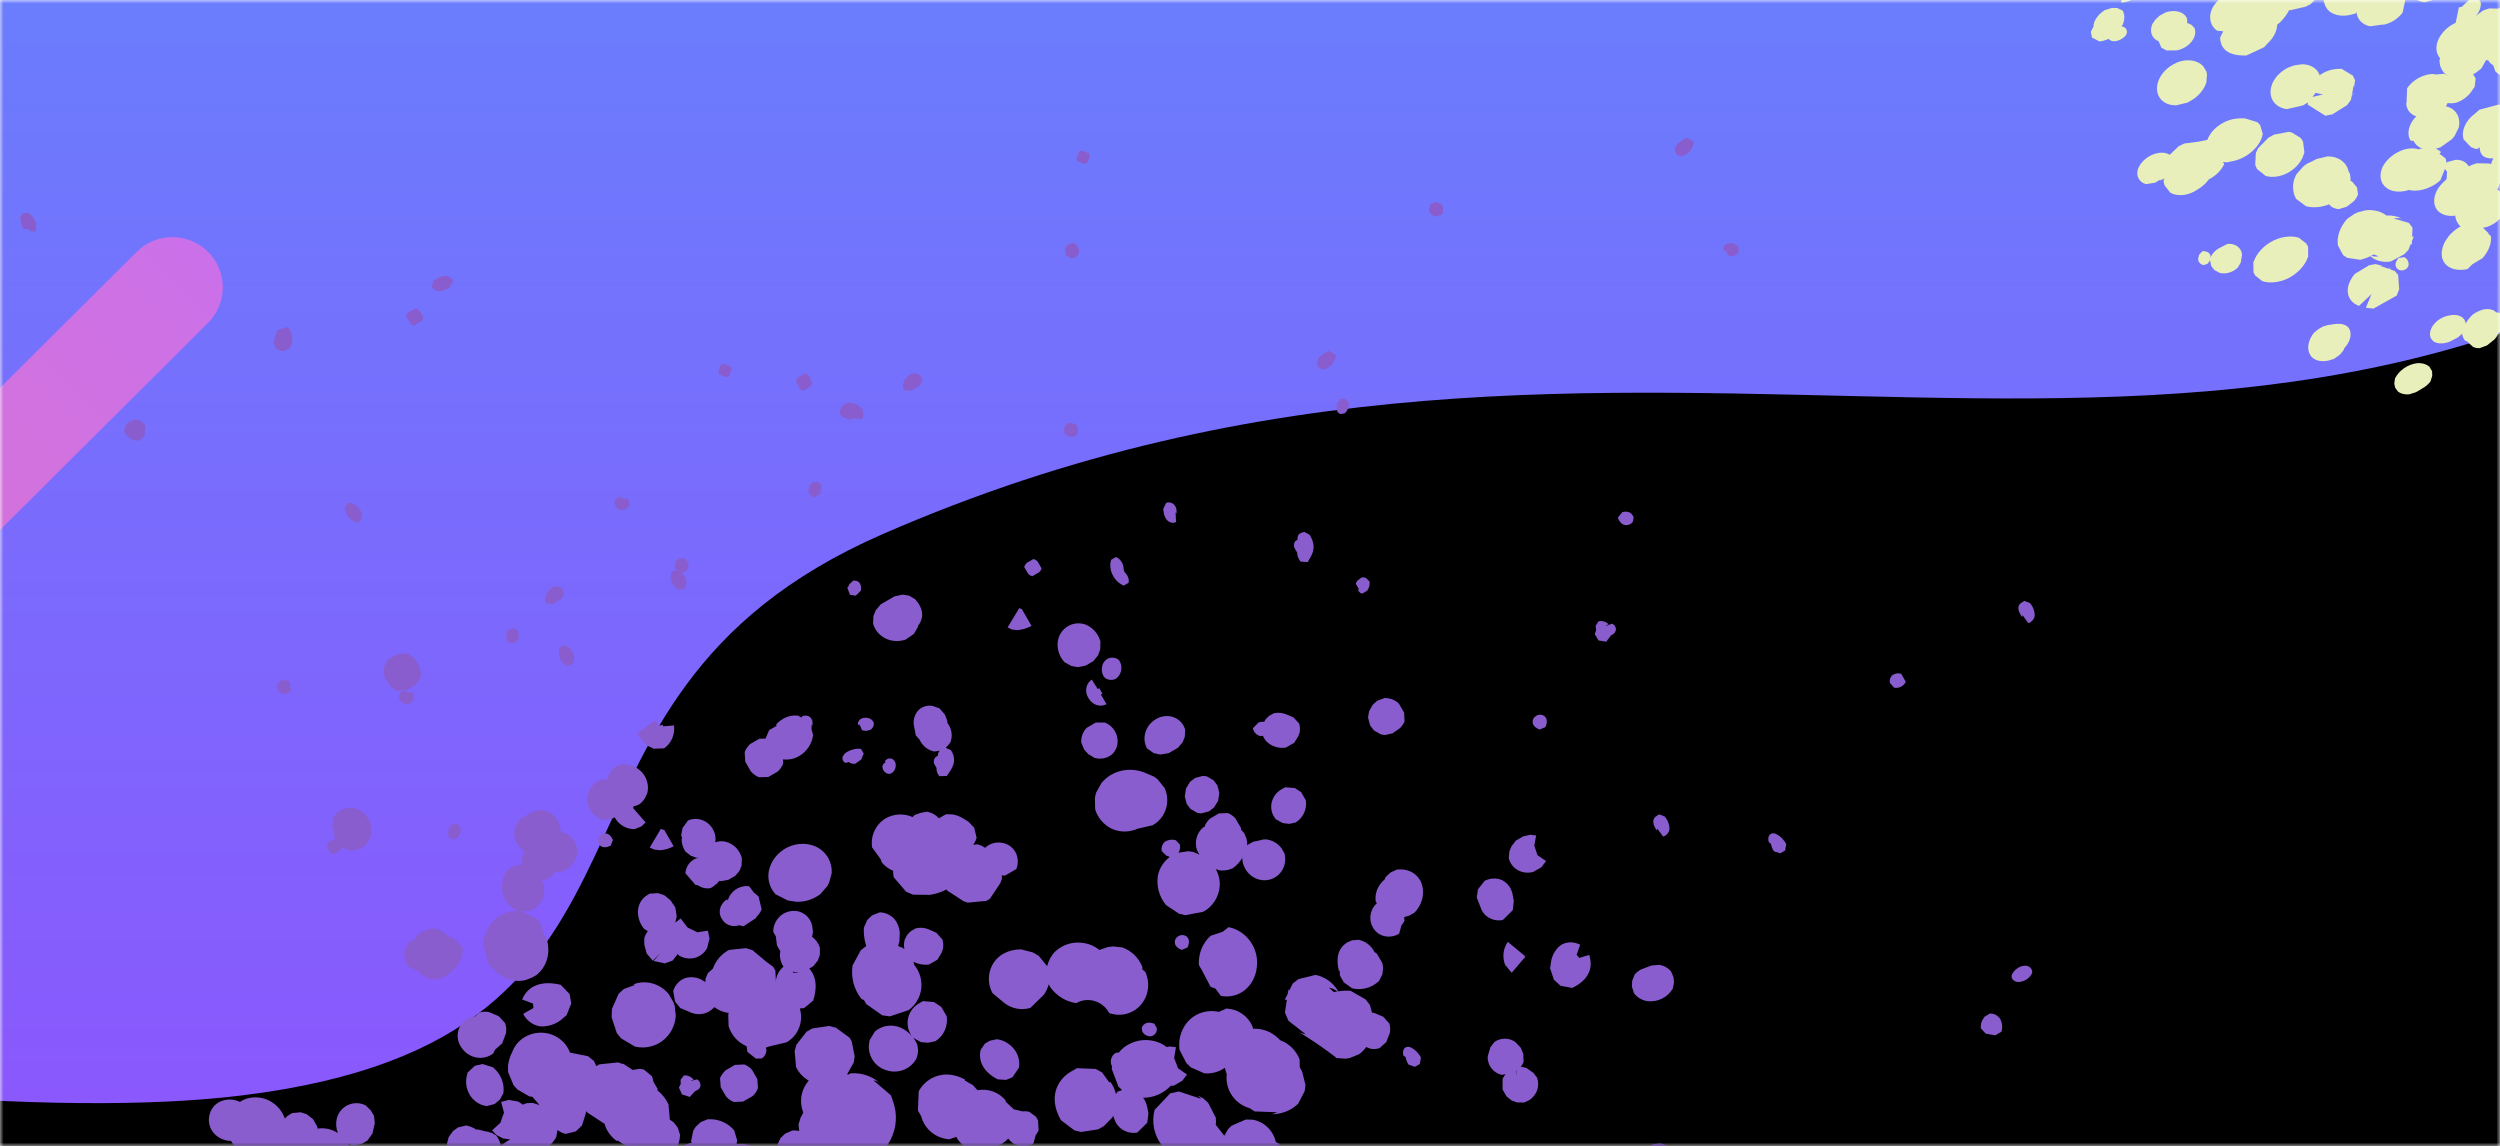 <?xml version="1.0" encoding="UTF-8"?>
<svg width="349px" height="160px" viewBox="0 0 349 160" version="1.1" xmlns="http://www.w3.org/2000/svg" xmlns:xlink="http://www.w3.org/1999/xlink">
    <title>Img/Card/Event-02</title>
    <defs>
        <rect id="path-1" x="0" y="0" width="349" height="160"></rect>
        <linearGradient x1="0%" y1="50.563%" x2="100%" y2="50.334%" id="linearGradient-3">
            <stop stop-color="#392C95" offset="0%"></stop>
            <stop stop-color="#7D5AC0" offset="100%"></stop>
        </linearGradient>
        <rect id="path-4" x="0" y="0.174" width="1011" height="336" rx="16"></rect>
        <filter x="-0.0%" y="-0.1%" width="100.1%" height="100.3%" filterUnits="objectBoundingBox" id="filter-6">
            <feGaussianBlur stdDeviation="0.5" in="SourceAlpha" result="shadowBlurInner1"></feGaussianBlur>
            <feOffset dx="0" dy="0" in="shadowBlurInner1" result="shadowOffsetInner1"></feOffset>
            <feComposite in="shadowOffsetInner1" in2="SourceAlpha" operator="arithmetic" k2="-1" k3="1" result="shadowInnerInner1"></feComposite>
            <feColorMatrix values="0 0 0 0 1   0 0 0 0 1   0 0 0 0 1  0 0 0 0.1 0" type="matrix" in="shadowInnerInner1"></feColorMatrix>
        </filter>
        <linearGradient x1="50%" y1="100%" x2="50%" y2="3.061617e-15%" id="linearGradient-7">
            <stop stop-color="#8B57FD" offset="0%"></stop>
            <stop stop-color="#5F8AFD" offset="100%"></stop>
        </linearGradient>
        <linearGradient x1="10.866%" y1="99.5%" x2="86.728%" y2="24.349%" id="linearGradient-8">
            <stop stop-color="#FF7E9E" offset="0%"></stop>
            <stop stop-color="#BB6CFF" offset="100%"></stop>
        </linearGradient>
        <filter id="filter-9">
            <feColorMatrix in="SourceGraphic" type="matrix" values="0 0 0 0 1 0 0 0 0 0.718 0 0 0 0 0.624 0 0 0 1 0"></feColorMatrix>
        </filter>
        <filter id="filter-10">
            <feColorMatrix in="SourceGraphic" type="matrix" values="0 0 0 0 0.701 0 0 0 0 0.463 0 0 0 0 0.878 0 0 0 1 0"></feColorMatrix>
        </filter>
    </defs>
    <g id="Img/Card/Event-02" stroke="none" stroke-width="1" fill="none" fill-rule="evenodd">
        <g id="Group-3">
            <mask id="mask-2" fill="white">
                <use xlink:href="#path-1"></use>
            </mask>
            <g id="Image"></g>
            <g id="Group-2" mask="url(#mask-2)">
                <g transform="translate(-344, -57)">
                    <mask id="mask-5" fill="white">
                        <use xlink:href="#path-4"></use>
                    </mask>
                    <g id="Rectangle" stroke="none" fill="none">
                        <use fill="url(#linearGradient-3)" fill-rule="evenodd" xlink:href="#path-4"></use>
                        <use fill="black" fill-opacity="1" filter="url(#filter-6)" xlink:href="#path-4"></use>
                    </g>
                    <path d="M9,1 L760.718,1 C770.476,33.956 763.557,59.643 739.959,78.064 C654.046,145.128 573.908,84.943 467.186,131.578 C413.488,155.043 443.605,201.837 377.755,209.924 C326.475,216.222 203.557,194.877 9,145.891 L9,1 Z" id="Rectangle" stroke="none" fill="url(#linearGradient-7)" fill-rule="evenodd" mask="url(#mask-5)"></path>
                    <path d="M270.719,122.996 C273.456,125.721 273.466,130.149 270.741,132.886 C270.734,132.893 270.726,132.901 270.719,132.908 L124.017,278.945 C121.263,281.686 116.813,281.686 114.059,278.945 C111.322,276.22 111.312,271.793 114.037,269.056 C114.044,269.048 114.052,269.041 114.059,269.033 L260.762,122.996 C263.515,120.256 267.966,120.256 270.719,122.996 Z M373.045,92.157 C375.782,94.882 375.792,99.31 373.068,102.047 C373.06,102.054 373.053,102.062 373.045,102.069 L226.343,248.106 C223.589,250.847 219.139,250.847 216.386,248.106 C213.648,245.381 213.638,240.954 216.363,238.217 L216.386,238.194 L216.386,238.194 L363.088,92.157 C365.841,89.417 370.292,89.417 373.045,92.157 Z M360.614,-43.106 C363.351,-40.381 363.361,-35.953 360.636,-33.216 C360.629,-33.209 360.621,-33.201 360.614,-33.194 L213.912,112.843 C211.158,115.584 206.708,115.584 203.954,112.843 C201.217,110.118 201.207,105.691 203.932,102.954 C203.939,102.946 203.947,102.939 203.954,102.931 L350.657,-43.106 C353.41,-45.846 357.861,-45.846 360.614,-43.106 Z M462.94,-73.944 C465.677,-71.22 465.687,-66.792 462.962,-64.055 C462.955,-64.047 462.947,-64.04 462.94,-64.032 L316.238,82.004 C313.484,84.745 309.034,84.745 306.28,82.004 C303.543,79.28 303.533,74.852 306.258,72.115 C306.265,72.107 306.273,72.1 306.28,72.092 L452.983,-73.944 C455.736,-76.685 460.187,-76.685 462.94,-73.944 Z" id="Combined-Shape" stroke="none" fill="url(#linearGradient-8)" fill-rule="evenodd" mask="url(#mask-5)"></path>
                    <g filter="url(#filter-9)" fill="none" fill-rule="evenodd" id="Group" stroke="none" stroke-width="1">
                        <g mask="url(#mask-5)">
                            <g transform="translate(728.925, 42.387) rotate(-121) translate(-728.925, -42.387) translate(622.925, -52.113)" fill="#E9EFBA" fill-rule="nonzero">
                                <path d="M101.553,1.664 L101.442,2.255 C101.597,2.634 101.818,3.141 102.36,3.183 C102.902,3.225 103.212,2.698 103.311,2.529 L103.134,1.843 C103.048,1.791 102.973,1.723 102.913,1.643 C102.769,1.456 102.547,1.337 102.305,1.316 C102.013,1.323 101.739,1.45 101.553,1.664 L101.553,1.664 Z" id="Shape-1049"></path>
                                <path d="M72.431,15.822 C71.959,16.024 71.561,16.436 71.311,16.983 L71.085,17.947 L71.085,19.343 C71.109,19.725 71.193,20.097 71.331,20.438 L71.876,21.051 L72.441,21.364 L73.17,21.364 C73.739,21.176 74.224,20.706 74.516,20.06 C75.006,18.883 74.901,17.451 74.249,16.409 L73.684,15.952 L73.129,15.757 L72.431,15.822 Z" id="Shape-1050"></path>
                                <path d="M113.054,53.701 L113.832,53.701 L114.442,53.471 L113.916,51.155 L113.916,51.073 C113.951,50.951 114.001,50.837 114.064,50.735 L112.203,49.028 C111.681,49.828 111.507,50.913 111.74,51.913 C111.943,52.736 112.427,53.394 113.054,53.701 Z" id="Shape-1051"></path>
                                <path d="M88.566,36.788 L88.036,37.937 L88.036,38.707 L87.956,38.707 C87.648,39.916 88.076,41.235 88.957,41.788 L89.587,41.983 C90.294,41.973 90.945,41.477 91.299,40.678 C91.789,39.528 91.66,38.097 90.978,37.127 C90.341,36.273 89.328,36.131 88.566,36.788 L88.566,36.788 Z" id="Shape-1071"></path>
                                <path d="M99.422,21.121 C99.088,21.27 98.788,21.517 98.548,21.843 L98.264,22.946 L98.401,24.179 C98.503,24.568 98.681,24.919 98.917,25.203 L99.823,25.597 L100.875,25.426 C101.199,25.286 101.488,25.047 101.718,24.731 L102.002,23.641 L101.855,22.329 C101.746,21.937 101.562,21.586 101.318,21.305 L100.423,20.924 L99.422,21.121 Z" id="Shape-1072"></path>
                                <path d="M103.718,50.484 L102.983,50.792 L102.2,51.798 C101.883,52.421 101.843,53.201 102.094,53.869 C102.345,54.536 102.853,55 103.442,55.1 L104.014,55.041 L104.473,54.816 L104.578,54.721 C104.769,54.882 104.983,54.998 105.208,55.064 C106.093,55.18 106.947,54.618 107.366,53.644 L107.461,53.431 L107.537,52.567 L107.423,51.928 L107.108,51.253 C106.471,50.428 105.481,50.195 104.645,50.674 L103.718,50.484 Z" id="Shape-1073"></path>
                                <path d="M127.494,25.781 C127.2,25.875 126.954,26.113 126.818,26.432 L126.743,26.595 L126.925,27.347 C127.191,27.584 127.532,27.676 127.86,27.598 C128.152,27.506 128.398,27.274 128.536,26.959 L128.612,26.783 L128.429,26.044 C128.165,25.802 127.824,25.706 127.494,25.781 Z" id="Shape-1099"></path>
                                <path d="M111.288,17.535 L111.466,16.836 L111.208,16.159 C110.832,15.984 110.413,15.984 110.037,16.159 C109.839,16.247 109.686,16.436 109.621,16.672 C109.542,17.019 109.667,17.385 109.928,17.57 L110.166,17.512 C110.322,17.711 110.527,17.845 110.752,17.897 L111.288,17.535 Z" id="Shape-1123"></path>
                                <path d="M97.018,46.621 L97.08,44.876 L96.583,43.947 L96.085,43.433 C95.625,42.937 95.03,42.766 94.47,42.968 C93.957,43.208 93.544,43.754 93.342,44.462 L93.44,45.805 L93.866,46.646 L94.754,47.261 C95.521,47.828 96.464,47.562 97.018,46.621 Z" id="Shape-1132"></path>
                                <path d="M136.249,6.993 L136.064,6.742 C135.795,6.531 135.47,6.495 135.179,6.645 C134.884,6.813 134.663,7.158 134.583,7.578 C134.478,8.015 134.507,8.492 134.665,8.9 L134.86,9.164 C135.132,9.381 135.462,9.417 135.755,9.262 C136.341,8.806 136.559,7.806 136.249,6.993 L136.249,6.993 Z" id="Shape-1134"></path>
                                <path d="M104.454,43.245 L104.454,43.245 L104.106,42.018 C103.483,42.273 102.994,42.91 102.799,43.723 C102.633,44.707 102.801,45.736 103.26,46.545 L103.401,46.901 L104.342,47.625 L105.179,47.625 L106.119,46.791 C107.06,43.834 105.894,42.582 105.367,42.19 L104.859,43.417 L104.454,43.245 Z" id="Shape-1135"></path>
                                <path d="M93.273,40.035 C93.712,40.417 94.255,40.559 94.779,40.43 C95.302,40.301 95.763,39.912 96.055,39.35 L96.36,38.28 L96.274,37.355 L95.242,37.499 L95.242,37.499 L94.343,36.886 L93.76,35.804 L93.273,36.213 L92.852,36.922 L92.623,37.896 L92.623,38.737 L92.823,39.386 L93.273,40.035 Z" id="Shape-1136"></path>
                                <path d="M88.404,25.506 C88.115,24.647 87.642,24.526 87.388,24.539 C87.005,24.562 86.68,24.84 86.581,25.228 C86.475,25.551 86.556,25.909 86.788,26.147 C87.16,26.454 87.672,26.492 88.081,26.244 L88.404,25.506 Z" id="Shape-1144"></path>
                                <path d="M84.922,38.025 L86.446,37.65 L86.722,37.108 L87.435,36.759 C87.837,35.571 87.817,34.174 87.382,33.012 C87.069,32.174 86.583,31.501 85.992,31.086 C85.309,30.577 84.513,30.487 83.785,30.837 C83.056,31.187 82.454,31.947 82.116,32.947 L82.339,33.877 L82.339,35.518 C82.725,36.757 83.458,37.697 84.352,38.103 L84.78,37.999 L84.78,37.999 L84.922,38.025 Z" id="Shape-1152"></path>
                                <path d="M81.512,12.522 L81.512,12.522 C81.816,13.581 82.487,14.329 83.275,14.489 L83.748,14.489 L84.137,14.325 L84.535,13.997 C84.818,13.659 85.05,13.24 85.217,12.768 C85.289,12.579 85.368,12.397 85.454,12.222 L85.644,11.457 L85.644,10.774 L85.53,9.982 C85.049,8.724 84.13,7.944 83.132,7.948 C82.284,7.952 81.513,8.659 81.152,9.764 L80.971,10.515 L81.047,11.525 L81.313,12.263 L81.512,12.522 Z" id="Shape-1153"></path>
                                <path d="M91.404,43.822 L92.727,43.505 L93.211,43.108 L94.124,41.628 C94.362,40.76 94.397,39.804 94.224,38.905 C94.711,36.967 94.092,34.813 92.8,33.947 C92.339,33.62 91.823,33.487 91.312,33.564 C90.335,33.73 89.502,34.666 89.149,35.996 L89.103,36.115 L89.185,37.239 L89.094,37.503 C88.679,38.729 88.679,40.164 89.094,41.39 C89.559,42.679 90.414,43.579 91.404,43.822 L91.404,43.822 Z" id="Shape-1154"></path>
                                <path d="M94.77,23.49 L94.77,23.49 L96.454,25.022 C95.972,26.033 95.221,26.773 94.347,27.098 C93.987,27.784 93.493,28.33 92.917,28.679 L92.917,28.679 C93.158,28.425 93.354,28.105 93.491,27.74 L91.854,29.247 L91.035,29.346 L89.963,28.642 L89.878,28.864 L89.455,28.308 L89.069,28.061 L89.192,27.95 L88.665,27.258 L88.439,26.443 L88.542,24.305 C88.982,23.254 89.747,22.505 90.64,22.254 C90.687,21.744 90.788,21.245 90.941,20.772 L92.117,19.351 L92.729,19.067 L94.272,19.141 C95.405,19.608 96.322,20.712 96.774,22.156 L96.849,23.391 L96.793,23.91 L96.454,25.047 L94.77,23.49 Z M90.066,23.206 L90.593,22.798 C90.6,22.648 90.615,22.5 90.64,22.353 C90.396,22.565 90.194,22.848 90.048,23.181 L90.066,23.206 Z" id="Shape-1157"></path>
                                <path d="M139.936,15.333 L140.681,15.333 L141.254,15.04 L140.64,12.711 L140.64,12.627 C140.662,12.496 140.703,12.372 140.761,12.264 L138.9,10.66 C138.443,11.532 138.327,12.659 138.588,13.673 C138.84,14.473 139.333,15.08 139.936,15.333 L139.936,15.333 Z" id="Shape-1158"></path>
                                <path d="M117.121,47 L116.456,49.35 L116.456,50.35 L116.542,50.831 L116.542,50.831 C116.681,52.469 117.461,53.822 118.52,54.26 L119.635,54.26 L120.119,54.026 L120.119,54.026 L120.602,53.831 L120.948,53.532 L121.674,52.428 L121.777,52.143 C121.967,51.551 122.064,50.903 122.062,50.246 C122.062,50.246 122.062,49.987 122.062,49.883 L122.062,49.883 L122.062,49.117 L121.881,48.246 L120.922,46.519 C119.712,45.474 118.198,45.665 117.121,47 L117.121,47 Z" id="Shape-1165"></path>
                                <path d="M101.33,35.718 C100.283,35.572 99.282,36.348 98.823,37.661 L98.631,38.474 L98.777,40.43 L98.988,41.001 L99.692,42.081 C100.445,42.805 101.391,43.024 102.272,42.678 C103.012,42.376 103.626,41.657 103.965,40.696 C104.372,39.538 104.32,38.17 103.828,37.077 C103.343,36.001 102.491,35.351 101.577,35.363 L101.33,35.718 Z" id="Shape-1167"></path>
                                <path d="M93.39,51.769 L94.465,49.739 C94.752,48.537 94.6,47.237 94.049,46.19 L93.013,45.193 L92.509,44.974 L91.232,44.974 C90.396,45.299 89.709,46.055 89.344,47.053 C88.948,48.056 88.892,49.218 89.189,50.274 C89.482,51.261 90.089,52.049 90.864,52.45 L92.713,52.304 L93.39,51.769 Z" id="Shape-1169"></path>
                                <path d="M128.746,24.064 L128.895,22.556 L128.702,21.676 L127.596,19.98 C126.719,19.49 125.104,19.075 123.569,21.852 L123.288,24.554 L123.683,25.924 C124.1,27.075 124.883,27.862 125.78,28.035 L126.42,28.035 L126.868,27.909 C127.612,27.581 128.229,26.826 128.57,25.823 C128.751,25.284 128.855,24.699 128.877,24.102 L128.746,24.064 Z" id="Shape-1172"></path>
                                <path d="M114.802,18.361 L116.116,17.182 C116.446,16.735 116.721,16.206 116.93,15.62 C117.305,14.512 117.281,13.2 116.867,12.123 C116.357,10.867 115.443,10.095 114.453,10.083 L113.363,10.401 L112.951,10.732 L112.165,11.871 L111.968,12.454 C111.591,13.415 111.49,14.559 111.686,15.632 C111.883,16.704 112.361,17.616 113.014,18.163 L114.275,18.494 L114.802,18.361 Z" id="Shape-1173"></path>
                                <path d="M102.387,6.02 L102.462,4.941 L102.462,4.851 C102.534,4.066 102.269,3.291 101.76,2.795 L100.931,2.5 L100.219,2.577 L99.485,3.014 C98.853,3.628 98.589,4.642 98.815,5.583 L99.219,6.303 L100.07,7.01 C100.938,7.431 101.931,7.008 102.387,6.02 L102.387,6.02 Z" id="Shape-1175"></path>
                                <path d="M110.349,27.885 L110.394,30.328 L110.742,31.159 L111.127,31.501 L111.264,31.831 L111.457,31.977 C111.339,31.845 111.234,31.693 111.145,31.525 L112.29,32.527 C112.196,32.508 112.104,32.476 112.015,32.429 L112.794,33.064 L113.499,33.138 L115.129,32.282 C115.339,31.971 115.514,31.622 115.651,31.244 C116.28,29.663 115.907,27.703 114.79,26.712 L113.407,28.203 L114.066,26.126 L113.261,25.662 L110.687,26.957 L110.349,27.885 Z" id="Shape-1176"></path>
                                <path d="M126.212,36.98 L125.476,35.672 C124.73,34.93 123.78,34.667 122.877,34.951 C122.031,35.279 121.334,36.087 120.969,37.164 L120.778,37.812 L120.778,39.536 L120.95,40.196 L121.696,41.505 C122.44,42.241 123.39,42.492 124.286,42.189 C125.125,41.88 125.82,41.088 126.185,40.025 L126.385,39.34 L126.385,37.641 L126.212,36.98 Z" id="Shape-1178"></path>
                                <path d="M115.399,0.573 L114.912,1.77 L114.912,2.546 L114.831,2.546 C114.566,3.771 115.038,5.061 115.937,5.571 L116.597,5.703 C117.319,5.648 117.96,5.082 118.262,4.23 C118.703,3.037 118.507,1.613 117.775,0.691 C117.099,-0.056 116.117,-0.105 115.399,0.573 L115.399,0.573 Z" id="Shape-1183"></path>
                                <path d="M130.629,12.231 L129.911,12.657 L129.183,13.895 C128.898,14.65 128.898,15.56 129.183,16.315 C129.48,17.047 130.004,17.528 130.591,17.608 L131.166,17.484 L131.616,17.195 L131.712,17.071 C131.913,17.242 132.133,17.358 132.363,17.415 C133.254,17.475 134.081,16.751 134.452,15.586 L134.528,15.311 L134.576,14.321 L134.423,13.579 L134.078,12.822 C133.396,11.927 132.394,11.745 131.578,12.369 L130.629,12.231 Z" id="Shape-1184"></path>
                                <path d="M109.924,52.591 C110.899,52.404 111.749,51.568 112.208,50.345 L112.331,49.904 L112.436,49.302 C112.651,47.372 111.818,45.516 110.485,44.958 C110.097,44.794 109.688,44.748 109.286,44.824 L109.153,44.637 C108.043,43.915 106.741,44.11 105.765,45.145 L104.994,47.899 L105.118,49.008 L105.793,50.211 L105.603,50.412 C105.954,51.137 106.456,51.693 107.04,52.003 L108.134,52.003 C108.664,52.484 109.297,52.692 109.924,52.591 L109.924,52.591 Z" id="Shape-1194"></path>
                                <path d="M72.192,31.977 L72.236,31.977 L72.236,32.307 C72.457,33.023 72.888,33.559 73.41,33.767 C73.93,34.006 74.499,33.811 74.89,33.259 C75.449,33.133 75.926,32.608 76.16,31.863 L76.248,31.482 L76.309,30.937 L76.309,30.353 C76.195,29.78 75.994,29.252 75.722,28.804 C76.004,28.943 76.307,28.969 76.598,28.881 C77.165,28.709 77.643,28.158 77.886,27.396 C78.198,26.613 78.199,25.648 77.888,24.864 C77.578,24.08 77.003,23.594 76.379,23.588 L75.889,23.677 C75.431,23.911 75.056,24.4 74.846,25.035 C74.74,25.325 74.683,25.646 74.68,25.974 L74.627,26.863 L74.75,27.573 L74.803,27.688 L74.619,27.586 L74.251,27.497 L73.804,27.497 C73.665,27.556 73.533,27.642 73.41,27.751 L73.27,27.751 L72.394,28.018 C72.157,28.177 71.947,28.411 71.781,28.703 L71.579,29.782 L71.746,31.051 C71.838,31.41 71.991,31.729 72.192,31.977 Z" id="Shape-1196"></path>
                                <path d="M99.566,48.508 L100.329,45.824 L100.172,44.945 C100.018,43.375 99.115,42.111 97.93,41.803 L96.45,42.128 L95.926,42.549 L95.567,43.067 C95.684,42.951 95.81,42.854 95.944,42.778 L94.722,45.053 L94.722,46.076 L95.714,48.484 C96.871,49.535 98.402,49.545 99.566,48.508 L99.566,48.508 Z" id="Shape-1198"></path>
                                <path d="M112.154,18.571 L111.632,16.568 L111.216,15.956 L109.853,15.037 L109.224,14.948 L107.765,15.496 C107.075,16.143 106.634,17.154 106.556,18.265 C106.49,19.354 106.77,20.432 107.33,21.237 L107.794,21.811 L109.176,22.424 L109.766,22.424 L111.1,21.735 L111.409,21.378 L112.115,19.464 L112.154,18.571 Z" id="Shape-1227"></path>
                                <path d="M99.897,23.595 L101.253,25.414 L101.976,25.736 L102.353,25.736 L102.353,25.736 C103.569,26.166 104.865,25.614 105.65,24.331 L106.136,22.796 L106.185,22.035 L106.185,22.035 L106.264,21.3 L106.205,20.707 L105.759,19.288 L105.591,19.03 C105.262,18.54 104.848,18.16 104.383,17.921 L104.135,17.792 L104.135,17.792 L103.571,17.573 L102.877,17.47 L101.243,18.14 C99.955,19.406 99.416,21.589 99.897,23.595 L99.897,23.595 Z" id="Shape-1234"></path>
                                <path d="M117.51,8.067 L117.578,7.208 L117.099,5.074 L116.971,4.878 C116.466,4.105 115.773,3.59 115.013,3.421 L114.465,2.874 L113.927,2.718 L112.615,2.874 C111.575,3.471 110.943,4.889 111.048,6.388 C111.039,7.113 111.178,7.828 111.45,8.457 C111.371,9.519 111.63,10.577 112.164,11.373 L112.928,11.373 C113.251,11.7 113.621,11.935 114.015,12.063 L115.973,11.438 L116.286,11.087 L116.697,9.941 L116.697,9.941 L117.51,8.067 Z" id="Shape-1235"></path>
                                <path d="M85.974,37.683 C85.442,38.913 85.577,40.431 86.312,41.482 L86.805,42.018 L88.235,42.554 L88.719,42.554 L89.772,42.091 C90.585,41.433 91.124,40.353 91.241,39.144 C91.33,38.123 91.074,37.102 90.536,36.331 C89.891,35.399 88.917,34.941 87.945,35.113 C86.994,35.312 86.192,36.119 85.829,37.244 L85.974,37.683 Z" id="Shape-1236"></path>
                                <path d="M114.426,28.149 C114.985,28.893 115.742,29.285 116.517,29.233 C117.292,29.181 118.017,28.689 118.522,27.874 L118.957,26.822 L119.12,25.97 C119.204,24.914 118.96,23.858 118.449,23.065 C117.326,21.425 115.462,21.319 114.245,22.827 L113.529,25.031 L113.529,25.983 L114.426,28.149 Z" id="Shape-1238"></path>
                                <path d="M84.606,23.311 L86.387,24.218 L87.12,24.106 L87.519,23.758 L87.805,23.758 L87.995,23.572 C87.85,23.666 87.697,23.737 87.538,23.783 L88.728,22.752 C88.675,22.858 88.614,22.958 88.547,23.05 L89.318,22.317 L89.642,21.473 L89.642,19.1 C89.511,18.711 89.334,18.351 89.119,18.032 C88.228,16.635 86.677,16.33 85.511,17.324 L86.025,19.659 L84.797,18.007 L84.149,18.84 L84.035,22.566 L84.606,23.311 Z" id="Shape-1239"></path>
                                <path d="M96.627,7.071 L95.424,7.522 C94.621,8.215 94.069,9.385 93.918,10.719 C93.801,12.002 94.084,13.294 94.689,14.248 L95.066,14.778 L96.26,15.482 L96.784,15.482 L97.987,15.017 C98.784,14.325 99.328,13.16 99.475,11.834 C99.586,10.569 99.308,9.299 98.712,8.358 L98.317,7.801 L97.133,7.111 L96.627,7.071 Z" id="Shape-1240"></path>
                                <path d="M128.647,20.116 L127.677,21.426 L127.367,21.663 C127.08,22.118 126.877,22.651 126.775,23.223 C126.569,23.277 126.368,23.356 126.174,23.46 L125.01,25.306 L124.845,26.23 L125.126,28.301 C125.304,29.002 125.576,29.656 125.931,30.235 L125.834,30.36 L125.107,32.593 L125.165,32.593 L125.088,33.142 L125.592,35.388 L125.864,35.775 L127.347,36.586 L127.609,36.723 L127.609,36.648 L128.036,36.736 L129.782,36.087 L130.082,35.737 L130.819,33.504 L130.761,33.504 L130.829,32.93 L130.325,30.709 L130.102,30.385 L130.528,29.998 L130.887,29.174 L130.887,26.916 C131.164,26.68 131.409,26.389 131.615,26.055 C132.557,24.612 132.557,22.507 131.615,21.064 C130.86,20.017 129.695,19.645 128.647,20.116 L128.647,20.116 Z" id="Shape-1241"></path>
                                <path d="M135.808,5.284 C135.257,6.451 135.345,8.019 136.021,9.039 C136.481,9.814 137.151,10.259 137.856,10.261 L138.529,9.811 L138.937,9.168 L139.185,8.139 C139.168,7.46 138.989,6.811 138.68,6.3 C138.536,6.058 138.361,5.858 138.166,5.709 L138.077,5.709 L137.59,4.924 L136.819,4.654 L135.808,5.284 Z" id="Shape-1244"></path>
                                <path d="M107.741,43.018 L107.841,43.018 C108.617,41.821 108.72,40.064 108.094,38.713 L106.359,37.587 L106.359,37.526 C105.432,37.013 104.371,37.293 103.649,38.243 C102.939,39.215 102.707,40.664 103.053,41.954 L103.487,42.609 C103.766,43.564 104.345,44.295 105.062,44.598 C105.78,44.9 106.559,44.742 107.181,44.168 L107.741,43.018 Z" id="Shape-1246"></path>
                                <path d="M101.026,33.709 C101.27,32.461 101.056,31.13 100.45,30.13 L100.208,29.817 L99.864,29.479 C98.709,28.518 97.205,28.855 96.343,30.267 C96.08,30.687 95.887,31.178 95.776,31.707 L95.619,31.794 C94.744,32.884 94.387,34.535 94.69,36.088 L96.167,38.028 L96.919,38.278 L97.95,37.878 L98.006,38.19 C98.602,38.026 99.147,37.62 99.567,37.026 L99.976,35.687 C100.49,35.219 100.863,34.517 101.026,33.709 Z" id="Shape-1247"></path>
                                <path d="M122.164,11.421 L122.164,12.472 C122.25,13.438 122.592,14.335 123.131,15.004 L123.189,15.093 L124.155,15.777 L124.513,15.903 L125.392,15.903 C126.415,15.694 127.271,14.773 127.625,13.498 C127.953,12.18 127.721,10.732 127.016,9.699 C126.432,8.84 125.583,8.375 124.706,8.432 C123.895,8.489 123.145,9.013 122.657,9.863 L122.164,11.421 Z" id="Shape-1248"></path>
                                <path d="M94.435,45.182 L92.893,43.174 L92.225,43.025 C91.097,42.588 89.894,43.208 89.241,44.562 L88.912,46.52 L89.01,47.351 L89.223,47.995 C89.194,47.804 89.179,47.608 89.179,47.413 L90.266,49.892 L90.952,50.362 L92.974,50.077 C94.162,49.047 94.749,47.08 94.435,45.182 L94.435,45.182 Z" id="Shape-1249"></path>
                                <path d="M122.685,42.734 L122.751,41.278 C122.643,40.491 122.377,39.755 121.98,39.143 C121.008,37.689 119.317,37.508 118.174,38.736 L117.461,40.402 L117.413,40.402 C117.032,41.431 117.057,42.634 117.48,43.635 L118.945,44.993 L118.945,44.993 C119.737,45.532 120.684,45.532 121.476,44.993 L122.428,43.512 L122.685,42.734 Z" id="Shape-1270"></path>
                                <path d="M111.735,54.293 L111.939,53.448 L111.753,51.226 L111.397,50.574 C110.509,49.245 108.865,48.436 107.026,50.574 L106.332,52.397 L106.332,53.218 L106.812,55.151 L107.185,55.73 L108.074,56.491 L108.483,56.672 L109.505,56.733 C110.116,56.569 110.672,56.146 111.095,55.525 L111.033,55.416 L111.735,54.293 Z" id="Shape-1279"></path>
                            </g>
                        </g>
                    </g>
                </g>
            </g>
            <g filter="url(#filter-10)" id="Group-6">
                <g mask="url(#mask-2)">
                    <g transform="translate(145.5, 111.5) rotate(-120) translate(-145.5, -111.5) translate(3, -22)" fill="#895DCD" fill-rule="nonzero">
                        <path d="M153.445,147.803 C153.428,147.328 153.202,146.88 152.82,146.561 C152.438,146.242 151.932,146.079 151.418,146.11 C150.903,146.1 150.405,146.28 150.035,146.609 C149.665,146.939 149.452,147.392 149.445,147.866 L151.02,147.866 C151.02,147.942 150.952,148.005 151.02,148.106 L151.883,148.106 C151.883,147.993 151.883,147.942 151.883,147.866 L153.445,147.803 Z" id="Path"></path>
                        <path d="M91.403,145.877 L92.035,145.877 L93.017,146.413 C94.341,146.622 95.691,146.249 96.709,145.395 L96.709,145.395 C98.124,145.103 99.326,144.197 99.98,142.934 L99.98,142.934 C100.109,142.973 100.24,143.005 100.373,143.03 C101.879,143.178 103.344,142.495 104.177,141.257 L104.275,141.147 L104.402,139.978 L104.598,139.744 C105.505,138.63 105.827,137.164 105.468,135.784 C105.06,134.324 103.981,133.134 102.549,132.566 L100.485,132.47 L99.657,132.704 L97.987,133.927 C97.425,134.735 97.153,135.702 97.215,136.678 L97.215,136.801 C96.928,136.699 96.632,136.625 96.33,136.581 C94.604,135.289 92.168,135.448 90.631,136.953 L89.873,137.338 L88.217,139.991 C88.217,139.694 88.279,139.399 88.399,139.125 C87.653,140.333 87.425,141.782 87.767,143.154 L88.834,144.818 L89.508,145.34 L91.403,145.877 Z" id="Shape-7"></path>
                        <path d="M155.98,182.433 C156.087,182.025 155.774,181.621 155.254,181.496 L154.481,181.496 C154.094,181.284 153.61,181.204 153.143,181.274 L152.578,182.113 C152.658,182.229 152.728,182.348 152.788,182.47 C153.191,183.198 153.804,184.32 155.754,184.246 L156.463,183.802 C156.534,183.618 156.572,183.427 156.576,183.235 C156.605,182.901 156.37,182.585 155.98,182.433 Z" id="Shape-8"></path>
                        <path d="M136.315,222.716 C135.887,222.593 135.421,222.66 135.056,222.897 C134.686,223.241 134.563,223.746 134.738,224.2 L135.215,224.622 C135.718,224.73 136.368,224.622 136.66,223.645 L136.66,223.645 L136.315,222.716 Z" id="Shape-9"></path>
                        <path d="M115.146,133.853 C116.51,134.072 117.903,133.682 118.941,132.789 L119.686,131.768 L119.972,131.124 L120.23,129.851 L120.23,129.851 C120.986,129.56 121.649,129.077 122.149,128.452 C123.097,127.318 123.457,125.821 123.123,124.394 C122.916,123.633 122.494,122.944 121.906,122.407 L123.768,122.099 L124.57,121.637 L125.744,120.448 C126.217,119.668 126.469,118.779 126.475,117.873 C126.437,115.717 124.67,113.972 122.464,113.913 L120.388,114.682 L120.388,114.682 C119.192,115.194 118.319,116.235 118.039,117.481 L118.698,120.042 L118.698,120.042 C118.925,120.512 119.23,120.942 119.6,121.315 L119.084,121.315 C117.636,121.481 116.315,122.207 115.418,123.33 C115.419,124.228 115.045,125.088 114.383,125.711 C113.721,126.334 112.828,126.667 111.909,126.632 C110.962,127.441 110.436,128.623 110.477,129.851 C110.561,131.955 112.227,133.672 114.372,133.867 L114.902,133.685 L115.146,133.853 Z" id="Shape-10"></path>
                        <path d="M247.039,95.436 C245.872,95.305 245.709,96.675 245.646,97.196 L245.646,97.473 L246.186,98.402 C246.565,98.489 246.953,98.345 247.239,98.011 C247.531,97.635 247.678,97.109 247.641,96.577 C247.641,96.43 247.641,96.283 247.641,96.12 L247.039,95.436 Z" id="Shape-11"></path>
                        <path d="M155.965,48.226 L155.965,48.226 C155.784,46.796 154.44,45.768 152.941,45.912 C152.098,45.971 151.315,46.349 150.764,46.963 C150.213,47.576 149.941,48.375 150.008,49.181 L150.008,49.297 L150.356,49.846 L150.628,51.148 L151.58,52.291 C151.949,52.602 152.398,52.812 152.881,52.898 L154.136,52.609 L155.315,51.727 C155.623,51.376 155.836,50.959 155.935,50.512 L155.769,49.745 C155.935,49.406 156.013,49.034 155.996,48.66 L155.965,48.226 Z" id="Shape-12"></path>
                        <path d="M200.149,63.355 L199.818,62.88 C199.473,62.709 199.042,62.709 198.697,62.88 C198.392,63.084 198.201,63.381 198.168,63.704 C198.136,64.027 198.264,64.347 198.524,64.59 C198.755,64.732 199.049,64.784 199.329,64.733 L199.617,64.424 C199.529,64.452 199.432,64.452 199.344,64.424 L200.163,63.854 L200.149,63.355 Z" id="Shape-14"></path>
                        <path d="M156.169,81.464 L157.22,81.063 L157.907,80.454 L158.418,79.431 L158.418,79.1 C158.43,78.284 158.061,77.505 157.41,76.97 C156.615,76.354 155.573,76.102 154.562,76.279 L154.022,76.57 C153.88,76.235 153.678,75.926 153.423,75.657 L152.664,75.215 L151.393,74.869 L150.093,75.104 L150.502,76.57 L150.006,75.187 L148.939,76.376 L148.735,77.523 L149.173,78.602 L148.954,78.602 C148.245,78.984 147.728,79.619 147.519,80.365 C147.311,81.111 147.428,81.906 147.844,82.57 L148.823,83.51 L149.889,83.869 L150.415,82.487 L150.415,82.487 L151.685,81.629 L153.262,81.422 L153.146,80.579 L153.146,80.496 L153.832,81.118 L154.971,81.547 L156.169,81.464 Z M152.737,79.749 L152.737,79.749 L152.985,80.288 L152.737,79.749 Z" id="Shape-17"></path>
                        <path d="M165.022,53.058 L166.974,52.472 L167.282,52.006 L167.898,51.93 L168.969,51.299 C169.457,50.677 169.716,49.9 169.703,49.103 C169.686,48.729 169.616,48.36 169.498,48.006 L169.336,48.006 L169.336,46.757 L168.573,45.675 L166.886,45.058 C166.271,45.217 165.715,45.557 165.286,46.036 L164.861,46.036 L163.76,46.592 L163.1,47.344 L162.703,48.517 C162.703,49.554 162.836,52.096 165.022,53.058 Z" id="Shape-18"></path>
                        <path d="M170.305,85.51 L170.761,86.158 C171.498,86.866 172.586,87.169 173.628,86.954 C174.821,86.66 175.765,85.825 176.128,84.741 L176.128,83.959 L175.966,83.298 L175.569,82.609 C175.437,82.499 175.295,82.399 175.143,82.313 C175.55,81.744 175.707,81.054 175.584,80.383 C175.373,79.463 174.734,78.674 173.834,78.224 L172.79,78.022 L171.908,78.13 L170.908,78.616 L170.702,78.818 C170.299,79.302 170.087,79.896 170.099,80.505 C169.821,80.494 169.544,80.522 169.275,80.586 C168.396,80.799 167.665,81.357 167.275,82.11 L167.128,83.095 L167.319,83.891 L169.878,83.392 L169.878,83.392 C169.962,83.428 170.041,83.474 170.113,83.527 C170.005,83.827 169.95,84.142 169.952,84.458 C170.007,84.824 170.126,85.179 170.305,85.51 Z" id="Shape-21"></path>
                        <path d="M170.237,107.557 C170.234,107.187 170.161,106.821 170.022,106.477 L169.853,106.477 L169.853,105.264 L169.085,104.243 L169.499,103.488 L169.499,102.009 C169.406,101.562 169.206,101.142 168.916,100.781 L167.702,100.175 L166.166,100.175 C165.695,100.258 165.252,100.451 164.876,100.737 L164.246,101.891 L164.246,103.37 C164.328,103.844 164.54,104.289 164.86,104.657 L165.352,104.894 C164.856,105.555 164.602,106.357 164.63,107.172 C164.651,108.356 165.213,109.471 166.166,110.22 L167.011,110.456 L167.548,110.782 C167.48,110.81 167.402,110.81 167.333,110.782 L167.518,110.9 C167.808,111.155 168.219,111.24 168.593,111.122 C168.945,110.955 169.184,110.625 169.223,110.249 L169.1,110.057 L169.576,109.791 C170.062,109.144 170.296,108.353 170.237,107.557 Z" id="Shape-22"></path>
                        <path d="M86.517,218.301 L86.168,218.452 C85.835,218.309 85.45,218.252 85.071,218.288 L84.389,218.892 L84.389,219.696 L85.087,220.274 C85.766,220.303 86.434,220.132 86.949,219.797 C87.297,219.597 87.458,219.262 87.362,218.939 C87.265,218.617 86.928,218.367 86.5,218.301 L86.517,218.301 Z" id="Shape-23"></path>
                        <path d="M208.552,102.932 L208.221,102.457 C207.876,102.287 207.445,102.287 207.1,102.457 C206.795,102.661 206.604,102.959 206.571,103.282 C206.539,103.605 206.667,103.925 206.927,104.168 C207.153,104.309 207.442,104.361 207.718,104.31 L208.02,104.013 C207.925,104.031 207.827,104.031 207.732,104.013 L208.566,103.443 L208.552,102.932 Z" id="Shape-24"></path>
                        <path d="M111.776,105.325 L111.776,105.325 L112.71,105.124 L113.853,104.463 L113.923,104.563 C114.55,104.201 115.1,103.712 115.54,103.126 C116.631,101.678 116.714,99.678 115.749,98.138 L113.477,96.701 L112.571,96.701 C110.872,96.225 109.061,96.842 107.971,98.268 L107.818,98.483 L107.622,99.504 L107.204,99.504 C105.659,99.625 104.325,100.664 103.789,102.163 L103.789,103.198 C103.653,103.629 103.587,104.081 103.594,104.534 C103.608,104.92 103.674,105.303 103.789,105.67 C102.437,105.783 101.401,106.958 101.42,108.358 L102.284,109.22 C102.375,109.461 102.497,109.688 102.646,109.896 L103.901,110.542 L104.486,110.542 L105.546,110.082 C105.764,109.86 105.939,109.596 106.061,109.306 L106.926,108.386 L106.926,108.386 L108.403,107.927 L108.529,108.013 C110.01,107.805 111.259,106.771 111.776,105.325 L111.776,105.325 Z" id="Shape-25"></path>
                        <path d="M178.836,90.629 L178.836,90.629 L178.663,89.103 C178.381,89.103 178.365,89.103 178.224,89.103 L176.655,89.343 L175.667,90.007 L174.993,91.279 C175.064,92.488 175.856,93.568 177.063,94.103 L177.722,92.691 C177.722,92.691 177.816,92.776 177.879,92.804 L178.146,92.197 C178.427,92.22 178.711,92.22 178.993,92.197 L178.836,90.671 L178.836,90.629 Z" id="Shape-26"></path>
                        <path d="M106.99,94.132 C108.183,93.326 108.905,92.021 108.932,90.619 L108.932,90.129 L108.776,89.517 C108.595,89.017 108.316,88.555 107.954,88.155 C108.253,87.186 107.97,86.138 107.217,85.432 L105.176,85.432 L105.091,85.432 C104.634,85.5 104.199,85.662 103.815,85.908 L103.418,86.97 C103.079,87.092 102.752,87.243 102.44,87.42 L102.185,87.338 C100.371,87.405 98.74,88.418 97.932,89.979 L98.23,92.989 L98.924,93.928 L100.342,94.568 L100.186,94.881 C100.999,95.31 101.927,95.495 102.851,95.412 L104.269,94.691 C105.216,94.822 106.181,94.624 106.99,94.132 L106.99,94.132 Z" id="Shape-27"></path>
                        <path d="M164.579,89.12 L164.079,87.982 L163.328,87.325 L162.785,87.151 L162.785,87.071 C162.247,86.767 161.627,86.627 161.005,86.669 L160.115,87.044 L159.517,87.553 L159.364,87.834 C159.687,86.832 159.291,85.744 158.39,85.155 L156.29,85.557 L156.123,85.798 C155.531,86.066 155.072,86.547 154.844,87.138 L154.844,87.513 L154.844,87.607 L154.927,88.008 L154.927,88.303 L154.997,88.303 L155.094,88.759 L154.941,88.946 L154.607,89.884 L154.607,91.01 L154.927,91.894 L155.442,92.51 L156.29,93.033 C157.25,93.307 158.289,93.112 159.072,92.51 C159.591,92.12 159.939,91.555 160.045,90.929 C160.852,91.579 161.97,91.735 162.935,91.333 C163.9,90.93 164.547,90.038 164.607,89.027 L164.579,89.12 Z" id="Shape-28"></path>
                        <path d="M146.943,101.429 L147.262,101.907 L148.176,102.833 C149.442,103.681 151.039,103.71 152.33,102.907 C153.532,102.136 154.307,100.778 154.403,99.273 C154.5,97.768 153.907,96.308 152.815,95.365 C151.888,94.605 150.699,94.321 149.561,94.589 L147.954,95.634 L147.206,96.575 C146.614,97.507 146.34,98.631 146.431,99.756 L146.431,99.935 L146.943,101.429 Z" id="Shape-30"></path>
                        <path d="M202.474,145.761 C202.244,145.48 201.928,145.316 201.594,145.307 L201.004,146.024 L201.004,147.575 L201.494,148.249 C201.9,148.38 202.335,148.288 202.675,148 C202.898,147.778 203.018,147.448 203.002,147.107 L203.002,147.107 C202.975,146.598 202.787,146.118 202.474,145.761 Z" id="Shape-31"></path>
                        <path d="M167.559,169.63 L167.76,169.728 C168.073,169.974 168.522,170.059 168.933,169.951 C169.317,169.794 169.577,169.483 169.62,169.129 L169.084,168.348 C168.665,168.167 167.877,167.804 167.207,168.125 C166.836,168.302 166.612,168.634 166.62,168.989 L167.81,169.603 C167.733,169.638 167.644,169.648 167.559,169.63 L167.559,169.63 Z" id="Shape-33"></path>
                        <path d="M77.025,172.277 L75.87,171.385 L77.064,172.207 L77.064,170.633 L76.526,169.617 L75.214,168.851 L74.111,168.851 L73.245,169.185 L72.641,169.7 L72.143,170.536 L72.064,171.288 C72.113,172.608 73.059,173.694 74.295,173.851 L75.082,173.739 L76.185,173.224 L77.025,172.277 Z" id="Shape-34"></path>
                        <path d="M123.909,165.258 L125.224,165.258 L126.172,164.772 L126.935,163.655 L126.935,163.129 C126.955,162.281 126.599,161.467 125.961,160.907 C125.341,160.378 124.514,160.155 123.712,160.303 L122.777,160.868 L122.225,161.591 L121.936,162.472 C121.98,163.71 122.755,164.804 123.909,165.258 Z" id="Shape-35"></path>
                        <path d="M136.676,167.424 L136.676,166.667 L136.517,166.058 L136.305,165.693 C136.46,165.485 136.568,165.244 136.623,164.989 L136.623,164.989 L136.318,163.88 C135.868,163.728 135.373,163.809 134.992,164.096 C134.854,164.225 134.754,164.388 134.7,164.57 C134.432,164.529 134.159,164.529 133.891,164.57 C132.884,164.81 132.057,165.538 131.676,166.518 L131.676,167.87 L132.18,168.804 L132.538,169.237 C132.86,169.513 133.242,169.708 133.652,169.805 L134.806,169.548 L135.827,168.75 C136.228,168.399 136.522,167.939 136.676,167.424 Z" id="Shape-36"></path>
                        <path d="M100.564,183.405 C101.233,182.907 101.649,182.116 101.694,181.257 L101.129,179.843 L100.241,179.137 L98.775,178.91 C97.466,178.621 96.154,179.386 95.694,180.705 L96.179,182.599 L97.201,183.363 L98.075,183.673 C98.901,183.981 99.815,183.882 100.564,183.405 L100.564,183.405 Z" id="Shape-37"></path>
                        <path d="M140.279,141.775 L139.451,140.395 L138.931,139.925 L137.527,139.152 C136.293,138.867 134.994,139.119 133.961,139.843 C132.972,140.587 132.342,141.702 132.221,142.921 L131.589,144.992 C131.555,147.062 133.132,148.816 135.225,149.038 L136.741,148.817 L137.345,148.568 L138.58,147.643 C139.871,146.599 140.61,145.034 140.588,143.391 C140.562,142.841 140.458,142.297 140.279,141.775 L140.279,141.775 Z" id="Shape-38"></path>
                        <path d="M165.063,141.646 L164.629,142.239 C164.327,142.851 164.16,143.549 164.146,144.265 L166.848,144.265 L166.848,144.265 L167.146,144.021 L165.633,141.265 L165.063,141.646 Z" id="Shape-39"></path>
                        <path d="M55.045,180.252 L53.852,180.516 L53.721,180.608 L53.721,180.608 C53.712,180.173 53.519,179.758 53.183,179.448 L52.834,179.29 C52.399,179.202 51.943,179.299 51.598,179.554 C50.944,180.183 50.944,181.164 51.598,181.793 L51.932,181.938 C52.142,181.985 52.362,181.985 52.572,181.938 L52.296,182.558 C52.299,183.328 52.664,184.061 53.299,184.573 C54.096,185.141 55.124,185.371 56.121,185.206 L57.066,184.758 L57.662,184.191 L58.099,183.256 L58.099,182.992 C58.172,182.281 57.822,180.66 55.045,180.252 Z" id="Shape-40"></path>
                        <path d="M161.564,148.616 C161.552,147.711 161.113,146.862 160.37,146.31 C159.536,145.702 158.464,145.485 157.447,145.719 L156.498,146.295 L155.917,146.99 L155.565,148.025 L155.565,149.266 L155.932,150.242 L156.498,150.922 L157.432,151.498 C158.489,151.791 159.627,151.577 160.493,150.922 C161.189,150.347 161.582,149.501 161.564,148.616 Z" id="Shape-41"></path>
                        <path d="M53.295,238.237 C52.955,238.139 52.599,238.247 52.328,238.528 C51.817,239.223 51.817,240.308 52.328,241.003 L52.59,241.163 C52.928,241.265 53.285,241.163 53.557,240.886 C53.815,240.579 53.956,240.144 53.944,239.693 C53.939,239.212 53.788,238.752 53.523,238.412 L53.295,238.237 Z" id="Shape-42"></path>
                        <path d="M175.947,255.207 L175.474,255.744 C175.328,256.57 175.618,257.414 176.227,257.941 L176.421,258.163 L177.429,257.548 L177.429,256.803 C177.475,256.292 177.311,255.786 176.98,255.417 C176.683,255.182 176.303,255.105 175.947,255.207 L175.947,255.207 Z" id="Shape-43"></path>
                        <path d="M141.268,149.677 L140.241,150.147 L139.606,150.844 L139.187,151.954 L139.187,153.448 L139.525,154.415 L140.052,155.07 L140.876,155.596 C141.712,155.811 142.595,155.595 143.254,155.013 C143.864,154.456 144.206,153.642 144.187,152.793 C144.18,151.092 142.884,149.708 141.268,149.677 L141.268,149.677 Z" id="Shape-44"></path>
                        <path d="M86.917,183.362 L86.566,183.06 L84.901,182.719 L83.688,183.113 L82.636,184.36 C82.359,187.761 84.506,188.548 85.441,188.719 L85.763,187.314 L86.332,187.209 L86.332,187.209 L87.297,188.338 C88.128,187.813 88.619,186.954 88.611,186.041 C88.503,184.97 87.885,183.994 86.917,183.362 Z" id="Shape-45"></path>
                        <path d="M104.002,186.914 L103.52,186.289 L102.765,185.76 C102.067,185.538 101.315,185.625 100.678,186.002 C100.041,186.378 99.573,187.013 99.379,187.762 L99.379,189.069 L99.796,190.056 L101.098,189.43 L101.098,189.43 L102.478,189.708 L103.585,190.64 L104.08,189.986 L104.379,189.013 L104.379,187.832 L104.002,186.914 Z" id="Shape-46"></path>
                        <path d="M96.374,264.618 L96.035,264.618 C96.133,264.659 96.212,264.733 96.256,264.825 L94.888,264.964 C94.791,265.423 94.946,265.897 95.3,266.224 C95.866,266.582 96.563,266.703 97.227,266.557 L97.844,266.058 C97.865,265.925 97.865,265.79 97.844,265.657 C97.888,264.95 97.374,264.604 96.374,264.618 Z" id="Shape-51"></path>
                        <path d="M67.953,158.932 C67.563,158.655 67.116,158.461 66.641,158.361 L64.802,159.118 C64.644,159.367 64.522,159.636 64.44,159.917 L63.551,160.788 C63.554,161.489 63.858,162.158 64.392,162.643 C64.927,163.128 65.646,163.386 66.385,163.359 C68.076,163.361 69.47,162.103 69.551,160.503 L68.043,158.989 L67.953,158.932 Z" id="Shape-53"></path>
                        <path d="M117.52,198.126 C117.242,197.982 116.774,197.943 116.141,198.466 L116.04,199.343 C116.622,200.115 117.153,200.076 117.419,199.984 C117.812,199.826 118.062,199.425 118.039,198.99 C118.047,198.621 117.843,198.282 117.52,198.126 Z" id="Shape-55"></path>
                        <path d="M100.958,157.332 L100.958,157.469 L100.359,157.142 L99.23,157.142 L97.93,157.742 C97.213,158.521 96.826,159.527 96.845,160.564 C96.853,160.866 96.886,161.167 96.945,161.464 L97.516,162.351 L98.23,162.882 L98.859,163.142 L100.401,163.142 L100.773,162.964 C101.777,163.023 102.75,162.617 103.387,161.873 L103.758,161.055 L103.844,160.278 C103.744,158.873 102.873,157.892 100.958,157.332 Z" id="Shape-56"></path>
                        <path d="M186.598,221.246 C186.245,221.209 185.893,221.313 185.639,221.529 C185.279,221.856 185.155,222.328 185.314,222.759 L185.991,223.239 L186.583,223.239 L187.246,222.636 L187.246,221.849 L186.598,221.246 Z" id="Shape-57"></path>
                        <path d="M217.178,182.2 L216.439,182.735 C216.32,182.879 216.237,183.049 216.197,183.231 L216.719,183.958 C216.86,184.081 217.032,184.165 217.216,184.2 L217.942,183.677 C218.068,183.541 218.156,183.374 218.197,183.193 L217.662,182.454 C217.519,182.338 217.355,182.251 217.178,182.2 Z" id="Shape-58"></path>
                        <path d="M176.347,131.575 L176.923,130.853 L177.275,129.77 L177.275,127.544 L176.909,126.521 L176.361,125.83 L175.49,125.273 C174.584,125.035 173.626,125.197 172.833,125.723 C172.04,126.25 171.478,127.096 171.275,128.071 L171.387,129.485 L171.935,130.447 L172.076,130.553 C172.441,131.47 173.34,132.508 175.476,132.057 L176.347,131.575 Z" id="Shape-59"></path>
                        <path d="M111.473,140.828 L110.744,140.828 L110.744,140.828 L110.596,140.828 L108.025,140.718 L107.445,141.185 L106.197,141.323 C105.249,142.421 104.939,143.878 105.365,145.227 C105.671,146.212 106.312,147.08 107.193,147.701 C108.179,148.458 109.453,148.816 110.728,148.695 C112.002,148.573 113.171,147.982 113.969,147.055 L113.821,146.011 L114.177,144.292 C113.877,142.823 112.886,141.554 111.473,140.828 L111.473,140.828 Z" id="Shape-63"></path>
                        <path d="M108.837,169.247 L108.837,169.247 C108.638,168.057 107.868,167.069 106.811,166.646 L106.502,166.646 C106.4,166.139 106.157,165.678 105.804,165.324 C105.263,164.762 104.531,164.461 103.777,164.49 C103.104,164.49 102.46,164.779 101.988,165.293 C101.516,165.806 101.256,166.5 101.267,167.221 L102.099,168.068 C102.189,168.313 102.307,168.544 102.448,168.758 L102.932,169.002 L102.932,169.002 L102.744,169.692 L102.744,170.54 C103.145,171.989 104.251,173.09 105.629,173.414 C106.807,173.685 108.025,173.203 108.757,172.178 L109.173,171.474 L109.267,170.411 L109.066,169.563 L108.837,169.247 Z" id="Shape-64"></path>
                        <path d="M161.361,254.153 L160.956,254.249 C161.041,254.266 161.12,254.308 161.184,254.371 L160.235,254.371 L159.906,254.82 L159.817,255.446 C159.915,255.814 160.2,256.089 160.551,256.153 C161.25,256.153 161.817,255.544 161.817,254.793 C161.776,254.51 161.604,254.27 161.361,254.153 L161.361,254.153 Z" id="Shape-66"></path>
                        <path d="M94.695,158.712 L95.658,158.586 L97.739,157.379 C98.082,156.906 98.353,156.386 98.546,155.835 C99.919,155.85 101.228,155.264 102.127,154.235 L102.806,151.891 L102.679,150.909 L102.07,149.968 L102.269,149.968 L101.773,149.561 L101.292,148.804 L101.108,149.028 L99.692,147.905 L98.475,147.765 L95.644,148.902 C95.93,148.531 96.304,148.237 96.734,148.046 L96.734,148.046 C94.763,149.139 92.731,150.118 90.647,150.979 L92.784,153.098 L90.675,150.867 L89.896,152.032 L89.684,152.593 L89.5,153.997 C89.55,154.458 89.674,154.908 89.868,155.33 L89.387,155.709 C89.098,156.037 88.898,156.433 88.806,156.86 L89.061,158.095 L89.911,159.161 C90.248,159.461 90.658,159.668 91.1,159.765 L92.331,159.512 L93.464,158.642 C93.521,158.576 93.573,158.506 93.619,158.432 L94.695,158.712 Z M98.786,155.246 L99.65,154.965 C99.371,155.301 99.01,155.562 98.602,155.723 C98.674,155.553 98.735,155.38 98.786,155.204 L98.786,155.246 Z" id="Shape-70"></path>
                        <path d="M79.315,192.113 L78.631,191.671 L77.693,191.465 C76.924,191.549 76.222,191.953 75.748,192.582 C74.927,193.711 74.837,195.235 75.521,196.458 L76.178,197.051 L76.848,197.354 L77.733,197.465 C78.371,197.35 78.947,197.002 79.355,196.485 L79.811,195.52 L80.053,194.058 C80.088,193.656 80.038,193.251 79.905,192.871 L79.315,192.113 Z" id="Shape-71"></path>
                        <path d="M130.259,179.114 L129.587,178.559 L128.512,178.253 L127.598,178.364 L126.63,178.934 L126.267,179.392 L125.958,180.42 L126.052,181.586 C126.134,181.987 126.304,182.362 126.55,182.684 L127.638,183.253 L129.103,183.253 C129.752,183.076 130.313,182.655 130.676,182.073 L130.77,181.961 L130.958,180.823 L130.784,179.989 L130.259,179.114 Z" id="Shape-73"></path>
                        <path d="M169.57,196.634 C169.289,196.412 168.739,195.931 168.19,196.4 L167.979,196.943 C168.086,197.488 168.434,197.947 168.915,198.176 C169.382,198.294 169.853,197.999 169.979,197.51 L169.769,196.77 C169.696,196.735 169.629,196.689 169.57,196.634 L169.57,196.634 Z" id="Shape-74"></path>
                        <path d="M205.844,174.679 C205.541,175.12 205.613,175.713 206.014,176.071 C206.254,176.265 206.562,176.356 206.871,176.325 C207.18,176.293 207.463,176.142 207.657,175.904 L207.657,174.957 C207.373,174.588 206.938,174.359 206.467,174.331 L205.844,174.679 Z" id="Shape-75"></path>
                        <path d="M117.207,94.498 L120.244,93.424 C120.052,93.667 119.809,93.862 119.531,93.997 C120.517,93.638 121.385,93.014 122.04,92.193 C122.287,91.871 122.502,91.525 122.682,91.161 L122.682,90.775 L122.81,90.675 L123.765,92.293 L124.449,92.837 L126.459,93.524 L127.058,93.524 L129.225,92.565 L129.909,91.863 L130.779,89.644 L130.779,88.727 L129.924,86.622 L129.282,85.949 L127.243,85.004 C126.363,84.94 125.483,85.145 124.72,85.591 C124.478,84.871 124.05,84.229 123.48,83.73 C122.842,83.177 122.061,82.82 121.227,82.698 L120.8,82.011 L120.116,81.281 L119.303,80.937 C119.506,80.689 119.683,80.42 119.83,80.135 L119.959,79.033 L119.731,78.145 L119.075,77.228 L118.319,76.727 L117.15,76.498 L116.209,76.698 L115.226,77.357 L114.556,78.374 L114.313,79.462 L114.442,80.379 L114.855,81.08 C113.842,81.631 113.043,82.509 112.588,83.572 L112.588,83.73 L111.063,85.62 L110.977,86.064 L110.977,86.064 C110.527,87.885 110.851,89.812 111.874,91.383 C112.897,92.954 114.524,94.025 116.366,94.34 L117.207,94.498 Z" id="Shape-76"></path>
                        <path d="M130.058,74.487 L128.596,74.487 C128.139,74.567 127.711,74.763 127.353,75.056 L126.768,76.193 L126.768,77.723 C126.855,78.173 127.062,78.591 127.368,78.933 L128.493,79.487 L129.955,79.487 C130.399,79.404 130.815,79.214 131.169,78.933 L131.768,77.767 L131.768,76.309 C131.685,75.849 131.495,75.415 131.213,75.041 L130.058,74.487 Z" id="Shape-77"></path>
                        <path d="M97.334,244.058 L96.469,244.23 L96.469,244.23 C96.017,244.749 95.974,245.494 96.364,246.058 L97.648,246.058 C97.994,245.732 98.155,245.266 98.081,244.806 C97.967,244.457 97.691,244.18 97.334,244.058 L97.334,244.058 Z" id="Shape-81"></path>
                        <path d="M50.277,232.02 C50.087,231.548 49.711,231.162 49.227,230.942 L48.243,231.161 L47.377,232.192 L47.377,233.192 C47.793,233.653 48.399,233.925 49.043,233.942 C49.616,233.891 50.12,233.566 50.377,233.083 L50.377,232.223 C50.377,232.223 50.31,232.114 50.277,232.02 Z" id="Shape-83"></path>
                        <path d="M90.125,177.86 L88.692,178.102 L89.566,180.564 L89.566,180.739 L89.681,180.739 L89.681,180.86 L89.824,180.86 L89.824,180.86 L92.692,179.797 C92.247,178.781 91.278,178.05 90.125,177.86 Z" id="Shape-84"></path>
                        <path d="M80.269,169.378 C79.233,168.688 77.827,168.875 77.02,169.812 L76.672,170.911 L76.672,171.006 C76.39,171.797 76.549,172.674 77.09,173.325 L78.094,173.854 L79.014,173.963 L80.046,173.718 C80.411,173.553 80.731,173.307 80.98,173 C81.39,172.482 81.585,171.833 81.524,171.182 L81.175,170.327 L80.269,169.378 Z" id="Shape-87"></path>
                        <path d="M181.619,124.662 L180.562,124.481 L180.065,125.128 L180.32,126.111 C181.097,126.681 181.734,126.59 182.065,125.852 L181.874,125.089 C181.74,124.983 181.649,124.831 181.619,124.662 Z" id="Shape-98"></path>
                        <path d="M122.274,156.919 L122.581,155.974 L122.581,155.155 L122.581,155.014 L122.86,155.197 L123.43,155.409 L124.176,155.508 C124.415,155.486 124.651,155.438 124.879,155.367 L125.098,155.48 L126.635,155.48 C127.064,155.394 127.466,155.21 127.805,154.943 L128.391,153.842 L128.391,152.431 C128.312,152.002 128.132,151.596 127.864,151.245 L127.791,151.245 L127.791,150.878 C127.604,150.019 127.03,149.284 126.225,148.874 C125.778,148.641 125.266,148.547 124.762,148.606 L125.508,148.055 L125.962,147.491 L126.459,146.192 C126.582,146.42 126.763,146.615 126.986,146.757 C127.105,146.832 127.233,146.893 127.366,146.94 L128.171,146.742 C128.554,146.367 128.76,145.857 128.742,145.331 C128.648,144.859 128.312,144.465 127.849,144.286 L126.942,144.526 C126.852,144.665 126.711,144.766 126.547,144.809 C126.422,143.754 125.902,142.78 125.084,142.07 C123.943,141.17 122.453,140.794 121.001,141.04 L119.055,142 L118.441,142.649 L117.592,145.077 C117.553,146.574 118.288,147.992 119.553,148.86 C120.239,149.31 121.049,149.556 121.879,149.565 C121.691,149.712 121.519,149.878 121.367,150.059 L121.148,150.441 L120.913,151.019 L120.796,151.655 C120.853,152.317 121.053,152.961 121.382,153.546 C120.938,153.292 120.434,153.156 119.918,153.151 C118.365,153.101 117.018,154.177 116.78,155.658 C116.541,157.139 117.486,158.559 118.982,158.966 L119.801,158.966 C120.607,158.87 121.342,158.475 121.85,157.865 C122.067,157.587 122.212,157.263 122.274,156.919 L122.274,156.919 Z" id="Shape-107"></path>
                        <path d="M124.411,212.318 L124.221,212.227 C124.162,212.179 124.112,212.123 124.072,212.06 L123.841,211.789 L122.823,211.789 L122.117,212.64 L122.538,213.634 C122.555,213.723 122.555,213.815 122.538,213.905 C122.52,214.236 122.698,214.55 122.999,214.717 C123.297,214.844 123.644,214.799 123.895,214.601 L124.045,213.685 C124.107,213.835 124.107,214.001 124.045,214.15 C124.568,214.016 124.976,213.628 125.117,213.13 L124.764,212.447 L124.411,212.318 Z" id="Shape-108"></path>
                        <polygon id="Shape-109" points="129.635 151.679 129.335 152.756 129.452 153.647 129.973 154.618 130.845 155.309 131.887 155.602 132.76 155.495 133.71 154.963 134.049 154.511 134.335 153.447 134.231 152.557 133.697 151.586 132.838 150.894 131.796 150.602 130.911 150.708 129.973 151.253"></polygon>
                        <path d="M97.954,128.43 L97.046,125.366 C95.776,124.091 93.94,123.498 92.131,123.779 L92.131,123.779 L92.131,123.653 C91.307,123.207 90.364,123.008 89.422,123.082 L87.261,124.196 L86.626,124.934 L86.468,125.338 C86.186,125.009 85.878,124.701 85.546,124.419 L85.214,124.099 L83.571,123.751 L82.375,124.155 L81.338,125.478 C81.049,129.085 83.168,129.92 84.09,130.101 L84.407,128.625 L84.969,128.5 L84.969,128.5 L85.92,129.683 C85.974,129.822 86.037,129.956 86.108,130.087 C85.723,130.018 85.331,129.994 84.94,130.018 C83.729,130.1 82.61,130.672 81.856,131.591 C80.963,132.708 80.714,134.185 81.193,135.519 C81.667,136.829 82.825,137.799 84.234,138.067 L84.695,137.775 C86.266,138.272 87.991,137.772 89.019,136.521 L89.509,135.714 L89.754,133.569 L89.581,132.886 L89.048,131.981 L90.964,131.717 C91.231,131.916 91.521,132.084 91.829,132.218 L94.163,132.329 L95.086,132.023 L95.763,131.563 C95.552,131.643 95.335,131.708 95.115,131.758 L97.564,129.586 L97.954,128.43 Z" id="Shape-110"></path>
                        <path d="M149.443,116.922 L149.332,116.547 C150.407,115.767 151.047,114.521 151.055,113.191 C151.018,111.561 150.002,110.115 148.484,109.529 L146.496,109.738 L145.968,109.655 C145.327,109.773 144.722,110.04 144.203,110.434 C143.938,110.281 143.659,110.155 143.369,110.058 L140.769,110.546 L139.921,111.172 L138.726,113.191 C138.421,113.959 138.247,114.774 138.212,115.6 L138.017,115.6 L135.612,116.825 L135.612,116.825 L135.14,117.229 L134.055,119.596 L134.055,120.18 L135.084,122.255 L135.279,122.617 L135.279,122.617 L135.682,123.076 L136.071,123.257 L135.807,123.605 L135.807,125.457 C136.325,126.123 137.118,126.518 137.961,126.529 C138.777,126.526 139.544,126.139 140.033,125.485 C140.56,124.835 140.751,123.973 140.547,123.16 L141.006,122.923 L141.006,122.923 L141.506,122.492 L141.756,121.935 C141.899,122.263 142.097,122.564 142.34,122.826 L143.73,123.243 L144.856,122.979 L145.607,122.575 C146.107,122.318 146.548,121.957 146.899,121.517 L147.344,120.765 L147.344,119.637 C147.976,119.502 148.546,119.165 148.97,118.677 L149.29,117.786 L149.443,116.922 Z" id="Shape-112"></path>
                        <path d="M149.534,60.888 L150.631,62.272 L151.879,62.723 L153.622,62.287 C156.296,59.445 155.124,57.354 154.538,56.602 L153.261,57.64 L152.72,57.369 L152.72,57.369 L152.72,55.73 C151.678,55.659 150.668,56.103 150.015,56.918 C149.343,57.949 149.136,59.215 149.444,60.407 L149.534,60.888 Z" id="Shape-119"></path>
                        <path d="M134.744,105.785 L135.225,106.273 L135.692,106.566 C136.426,107.137 137.372,107.375 138.294,107.221 C139.052,107.052 139.707,106.583 140.104,105.924 L140.274,104.781 L140.047,103.86 L139.355,102.926 C138.631,102.455 137.826,102.119 136.979,101.936 L136.979,101.936 L136.837,100.973 L135.593,98.937 C134.282,97.875 132.575,97.414 130.898,97.668 L130.601,97.891 C130.384,97.877 130.167,97.877 129.95,97.891 L127.49,99.035 L126.825,99.872 L126.274,102.577 C126.387,103.767 126.996,104.857 127.956,105.587 C128.916,106.317 130.14,106.621 131.336,106.426 L131.336,106.426 L131.775,106.538 C131.149,106.948 130.657,107.53 130.361,108.211 L130.361,109.606 L130.898,110.568 L131.28,111.014 C131.62,111.304 132.028,111.505 132.468,111.6 L133.698,111.335 L134.787,110.526 C135.208,110.154 135.513,109.67 135.664,109.132 L135.664,108.351 L135.494,107.723 L135.098,107.068 C134.775,106.729 134.372,106.475 133.924,106.328 L134.235,106.203 L134.744,105.785 Z" id="Shape-120"></path>
                        <path d="M160.44,123.136 L158.991,122.628 L158.193,122.789 C157.255,122.699 156.332,123.057 155.744,123.737 L155.454,124.472 C155.397,124.221 155.222,124.005 154.976,123.884 C155.072,123.442 154.791,123.003 154.323,122.869 L153.613,122.869 C153.267,122.636 152.83,122.549 152.41,122.628 L151.917,123.537 L152.091,123.924 C152.468,124.713 153.019,125.929 154.758,125.849 L155.381,125.381 L155.381,125.381 L155.686,126.263 C156.257,127.055 157.276,127.467 158.295,127.319 L158.57,127.466 L159.483,127.599 L160.585,127.386 L161.353,126.744 C161.8,126.224 161.994,125.557 161.889,124.9 C161.73,124.136 161.195,123.484 160.44,123.136 L160.44,123.136 Z" id="Shape-121"></path>
                        <path d="M146.579,142.142 L145.528,141.996 L144.676,142.169 L143.767,142.686 L143.397,143.124 L143.099,143.722 L142.971,144.266 L142.971,144.93 C143.132,145.817 143.796,146.554 144.704,146.854 C145.612,147.154 146.623,146.972 147.346,146.376 L147.971,145.301 L147.971,143.828 C147.779,143.109 147.275,142.498 146.579,142.142 Z" id="Shape-122"></path>
                        <path d="M194.515,86.27 L194.384,85.552 C193.056,84.536 192.039,85.106 191.761,85.304 L191.515,85.8 C191.557,86.323 192.029,86.769 192.695,86.915 C193.431,87.087 194.219,86.808 194.515,86.27 L194.515,86.27 Z" id="Shape-124"></path>
                        <path d="M209.086,132.798 C208.871,132.838 208.667,132.921 208.487,133.042 L208.487,134.141 C208.526,134.35 208.612,134.548 208.739,134.721 L209.889,134.798 C210.102,134.744 210.304,134.656 210.487,134.538 L210.487,133.439 C210.451,133.234 210.364,133.04 210.235,132.874 L209.086,132.798 Z" id="Shape-125"></path>
                        <path d="M245.551,90.897 C245.529,90.672 245.442,90.459 245.301,90.283 L244.176,90.283 C243.946,90.32 243.731,90.417 243.551,90.566 L243.551,91.668 C243.588,91.892 243.68,92.103 243.817,92.283 L244.926,92.283 C245.133,92.244 245.329,92.163 245.504,92.046 L245.551,90.897 Z" id="Shape-129"></path>
                        <path d="M162.577,158.225 L162.577,159.012 C162.949,159.337 163.543,159.444 164.059,159.279 L164.296,159.279 C164.37,159.279 164.533,159.36 164.651,159.395 C165.242,159.733 166.06,159.684 166.577,159.279 L166.577,158.514 C166.143,158.009 165.441,157.684 164.665,157.628 C163.89,157.572 163.123,157.791 162.577,158.225 Z" id="Shape-131"></path>
                        <path d="M150.286,86.379 C149.351,86.366 148.54,87.063 148.355,88.037 C148.197,88.169 148.055,88.32 147.931,88.488 L148.054,90.597 L148.136,90.597 C148.233,91.057 148.43,91.485 148.711,91.849 L150.464,92.372 C150.724,92.313 150.977,92.22 151.217,92.096 L152.38,91.95 C153.196,90.882 153.094,89.325 152.148,88.386 L152.339,88.386 C152.337,87.824 152.115,87.287 151.725,86.906 C151.335,86.525 150.814,86.334 150.286,86.379 L150.286,86.379 Z" id="Shape-132"></path>
                        <path d="M86.229,159.24 L85.863,159.391 C85.533,159.253 85.154,159.196 84.779,159.228 L84.079,159.832 L84.079,160.637 L84.779,161.216 C85.46,161.244 86.128,161.073 86.646,160.738 C86.919,160.567 87.077,160.313 87.079,160.046 C87.055,159.667 86.713,159.343 86.229,159.24 Z" id="Shape-150"></path>
                        <path d="M201.888,89.811 C202.111,89.591 202.234,89.263 202.223,88.922 L202.223,88.922 C202.186,88.41 201.987,87.932 201.665,87.583 C201.437,87.303 201.125,87.141 200.795,87.132 L200.224,87.845 L200.224,89.388 L200.721,90.058 C201.121,90.213 201.56,90.12 201.888,89.811 Z" id="Shape-156"></path>
                        <path d="M120.978,102.65 L120.643,103.641 C120.687,105.01 121.55,106.229 122.852,106.76 L124.375,106.76 L125.472,106.213 L126.356,104.957 L126.356,104.365 C126.382,103.411 125.969,102.495 125.228,101.867 C124.513,101.277 123.563,101.028 122.638,101.187 C123.528,101.099 124.363,100.73 125.015,100.137 C125.873,99.329 126.256,98.158 126.036,97.018 L125.35,95.761 L124.787,95.318 C123.454,94.444 121.671,94.612 120.536,95.717 C119.267,96.859 118.989,98.704 119.866,100.152 L120.323,100.625 L120.795,100.95 L121.435,101.216 C121.824,101.276 122.219,101.276 122.608,101.216 L121.542,101.837 L120.978,102.65 Z" id="Shape-158"></path>
                        <path d="M165.176,85.517 L165.483,85.282 L163.983,82.62 L163.393,83.09 L162.963,83.664 C162.663,84.255 162.497,84.929 162.483,85.62 L165.163,85.62 C165.16,85.585 165.164,85.549 165.176,85.517 L165.176,85.517 Z" id="Shape-159"></path>
                        <path d="M175.637,199.987 L176.655,199.371 L176.655,198.607 C176.678,198.109 176.511,197.623 176.195,197.267 C175.903,197.018 175.523,196.929 175.165,197.026 L174.692,197.576 C174.551,198.428 174.844,199.298 175.456,199.84 L175.637,199.987 Z" id="Shape-161"></path>
                        <path d="M101.94,131.343 L103.133,132.317 L103.646,131.629 L103.785,131.214 C105.785,130.382 106.996,128.269 106.74,126.06 C106.689,125.705 106.596,125.359 106.462,125.029 C106.564,124.897 106.626,124.738 106.642,124.57 C106.585,123.825 105.98,123.251 105.255,123.253 C105.158,123.182 105.089,123.096 104.992,123.038 L102.37,122.609 L101.704,122.824 C101.759,122.612 101.8,122.397 101.829,122.179 L101.662,121.793 C102.264,121.981 102.897,122.039 103.521,121.965 L103.521,121.807 L105.241,121.621 L106.115,121.077 L107.503,118.886 L107.503,117.927 C107.503,115.822 106.115,113.345 102.342,113.317 L100.164,114.233 L99.498,114.934 L98.624,117.182 L98.624,118.113 L99.068,119.702 L99.207,119.931 L98.679,119.846 C97.331,119.586 95.995,120.356 95.503,121.678 L96.002,123.583 L97.042,124.37 L97.958,124.685 C98.408,124.822 98.878,124.871 99.345,124.828 L99.234,124.943 C98.565,126.168 98.415,127.623 98.818,128.966 C98.818,129.095 98.679,129.21 98.624,129.367 L98.624,130.727 L99.054,131.744 L100.441,131.1 L100.441,131.1 L101.94,131.343 Z" id="Shape-162"></path>
                        <path d="M96.917,207.498 L97.535,207 C97.555,206.866 97.555,206.731 97.535,206.598 C97.535,205.905 97.005,205.559 96.063,205.559 L95.739,205.559 C95.832,205.602 95.906,205.676 95.945,205.767 L94.576,205.919 C94.484,206.373 94.638,206.841 94.988,207.166 C95.554,207.524 96.253,207.644 96.917,207.498 L96.917,207.498 Z" id="Shape-165"></path>
                        <path d="M115.757,141.339 C116.149,141.181 116.399,140.78 116.376,140.345 C116.385,139.976 116.181,139.637 115.858,139.481 C115.579,139.337 115.124,139.298 114.479,139.821 L114.378,140.698 C114.96,141.47 115.453,141.431 115.757,141.339 Z" id="Shape-168"></path>
                        <path d="M186.053,163.092 L186.053,162.299 L185.419,161.717 C185.065,161.685 184.713,161.784 184.446,161.989 C184.086,162.318 183.962,162.794 184.122,163.228 L184.798,163.711 L185.405,163.711 L186.053,163.092 Z" id="Shape-169"></path>
                        <path d="M217.175,125.502 C217.289,125.354 217.371,125.185 217.417,125.005 L216.895,124.279 C216.756,124.15 216.584,124.062 216.398,124.024 L215.672,124.559 C215.544,124.699 215.456,124.87 215.417,125.056 L215.952,125.769 C216.086,125.898 216.254,125.987 216.436,126.024 L217.175,125.502 Z" id="Shape-170"></path>
                        <path d="M110.468,60.259 L112.319,59.294 L112.757,58.826 L112.941,58.826 C113.938,59.21 115.037,59.235 116.05,58.897 L116.983,58.443 L117.548,57.989 C118.466,57.126 118.979,55.916 118.962,54.654 C118.934,53.975 118.786,53.307 118.524,52.681 L118.312,52.681 L117.76,51.049 L117.026,50.297 L114.962,49.531 C115.928,49.176 116.761,48.532 117.351,47.686 L117.789,44.989 L117.789,44.805 C117.922,44.785 118.054,44.756 118.184,44.72 L118.877,44.223 L119.329,43.655 L119.4,43.471 C119.743,43.49 120.087,43.451 120.418,43.357 C121.618,42.807 122.37,41.587 122.326,40.263 L122.326,39.965 L121.93,39.029 L121.393,38.447 L120.573,37.978 C119.263,37.61 117.864,38.11 117.082,39.227 L116.46,39.469 L116.008,39.114 L115.188,38.858 L114.142,38.858 L113.04,39.312 L112.291,39.965 L111.881,40.689 L111.683,41.697 C111.003,42.011 110.418,42.501 109.987,43.116 L109.987,43.002 L109.987,43.002 C109.266,41.621 107.806,40.793 106.256,40.888 C105.859,40.922 105.469,41.013 105.097,41.157 L104.107,40.646 L102.694,40.646 C102.128,40.694 101.586,40.895 101.125,41.228 L100.631,41.839 L100.362,42.449 L100.235,43.215 L100.235,43.215 L98.821,42.804 L98.412,42.804 L98.595,41.384 L98.511,41.384 L98.511,40.746 L97.097,38.475 L96.602,38.149 L94.285,37.822 L93.875,37.822 L93.875,37.907 L93.253,37.978 L92.928,38.177 C92.533,37.634 91.964,37.243 91.316,37.07 C91.11,37.043 90.901,37.043 90.695,37.07 L90.44,34.899 L89.762,34.076 C88.718,32.528 86.805,31.825 85.013,32.33 L83.161,33.749 L82.667,34.558 L82.455,35.353 C82.552,35.153 82.676,34.967 82.822,34.799 L82.328,38.035 L82.808,39.156 L85.465,41.015 C86.511,41.102 87.561,40.922 88.518,40.49 L88.659,40.774 L88.56,40.774 C88.736,41.751 89.448,42.542 90.398,42.818 L90.398,43.315 L91.076,44.436 L90.907,44.294 L89.946,43.953 C89.128,43.95 88.343,44.277 87.769,44.861 C87.225,45.429 86.887,46.164 86.808,46.948 C86.398,47.139 86.039,47.426 85.762,47.785 C84.696,49.11 84.885,51.049 86.186,52.142 L87.317,52.468 L88.278,52.355 L89.31,51.773 L90.228,50.595 L90.539,49.672 C90.732,49.571 90.912,49.447 91.076,49.303 L91.642,48.409 L91.839,49.204 L91.203,49.715 L90.779,50.325 L90.214,51.971 L90.214,52.681 C90.145,53.873 90.555,55.043 91.352,55.928 C92.149,56.814 93.266,57.342 94.454,57.393 L94.878,57.265 C95.722,57.271 96.549,57.024 97.253,56.555 L98.228,54.753 L98.609,54.37 C98.88,53.764 99.006,53.103 98.977,52.44 L99.514,52.128 C100.008,52.05 100.485,51.892 100.927,51.659 L102.524,49.417 L102.666,48.509 C102.789,48.108 102.865,47.693 102.892,47.274 C103.415,48.624 104.639,49.574 106.072,49.743 L107.57,49.275 L107.683,49.374 C108.556,49.233 109.365,48.827 110.001,48.211 L110.171,48.424 C109.657,48.555 109.176,48.792 108.757,49.119 C107.923,49.288 107.148,49.674 106.51,50.24 L105.577,50.51 L105.21,50.935 C104.613,51.631 104.354,52.556 104.503,53.462 C104.563,53.777 104.678,54.08 104.842,54.356 L104.842,54.356 L105.295,56.045 C104.23,55.134 102.861,54.662 101.464,54.725 L99.26,55.647 L98.567,56.343 L97.677,58.556 L97.677,59.465 L98.143,61.026 L98.496,61.622 L99.698,62.729 C99.955,62.871 100.225,62.99 100.503,63.084 C100.503,63.084 100.503,63.084 100.503,63.169 C100.489,63.31 100.489,63.453 100.503,63.595 C100.08,63.33 99.63,63.111 99.161,62.942 L97.45,62.942 L96.744,63.126 L95.853,63.651 C94.503,63.715 93.264,64.421 92.518,65.553 L92.405,65.454 L91.656,65.241 L91.741,65.099 C90.926,64.646 89.996,64.449 89.069,64.531 L86.949,65.652 L86.327,66.419 L85.847,67.653 L85.72,67.653 C85.455,68.312 85.316,69.015 85.31,69.725 C85.317,70.247 85.423,70.762 85.621,71.244 L85.409,71.414 L84.956,72.28 L84.857,73.472 C85.078,74.191 85.543,74.808 86.172,75.218 C86.463,75.419 86.789,75.563 87.133,75.643 L87.246,75.53 L88.221,76.168 L89.479,76.168 L90.892,75.147 C91.103,74.559 91.133,73.921 90.977,73.316 L91.726,72.805 C92.364,72.487 92.928,72.038 93.38,71.485 L93.719,71.797 L95.981,72.62 L96.97,72.62 L97.818,72.195 L98.086,72.379 L98.793,72.464 L99.161,72.706 L99.5,72.706 C99.267,72.654 99.043,72.568 98.836,72.45 L100.941,72.706 C100.798,72.745 100.651,72.773 100.503,72.791 L101.917,72.89 L102.92,72.479 L104.715,70.449 C104.844,69.987 104.906,69.509 104.899,69.03 C104.89,68.646 104.833,68.264 104.729,67.895 C105.169,67.906 105.608,67.848 106.03,67.724 C107.158,67.357 108.065,66.504 108.503,65.397 L108.63,63.481 L108.319,62.346 C107.981,61.46 107.373,60.705 106.581,60.188 L106.581,59.408 L106.581,59.408 C106.872,59.68 107.189,59.923 107.528,60.132 L109.521,60.529 L110.468,60.259 Z" id="Shape-184"></path>
                        <path d="M199.892,80.22 L198.894,79.752 C198.512,79.947 198.25,80.288 198.185,80.676 C198.207,81.142 198.522,81.558 198.999,81.752 L199.656,81.752 C200.076,81.494 200.483,81.038 199.879,80.173 C199.886,80.188 199.89,80.204 199.892,80.22 Z" id="Shape-186"></path>
                        <path d="M160.531,112.253 L160.447,112.652 C160.186,112.769 159.956,112.989 159.785,113.285 L159.869,114.35 L160.423,115.065 L161.181,115.065 C161.54,114.601 161.756,113.963 161.782,113.285 C161.803,112.932 161.711,112.585 161.529,112.336 C161.246,112.008 160.841,111.975 160.531,112.253 Z" id="Shape-194"></path>
                        <path d="M143.817,45.982 L143.986,46.928 L144.506,47.792 C145.563,48.633 147.068,48.847 148.363,48.341 L149.481,47.326 L149.817,46.27 L149.496,44.898 L149.067,44.5 C148.372,43.872 147.403,43.551 146.419,43.622 C145.477,43.722 144.632,44.189 144.108,44.898 L143.817,45.982 Z" id="Shape-203"></path>
                        <path d="M114.042,112.638 C115.085,112.515 116.017,111.996 116.596,111.215 L116.898,110.276 L116.898,109.471 L116.43,108.518 L116.218,108.33 C115.659,107.86 114.087,106.988 111.684,108.518 L111.034,109.498 L110.898,110.45 L111.609,111.899 C112.256,112.455 113.148,112.725 114.042,112.638 Z" id="Shape-205"></path>
                        <path d="M153.809,152.456 L154.18,152.335 C154.571,152.078 154.822,151.66 154.86,151.2 C154.883,150.731 154.684,150.278 154.319,149.973 C153.946,149.624 153.444,149.438 152.928,149.458 L152.557,149.595 C152.16,149.848 151.903,150.267 151.862,150.73 C151.936,151.723 152.793,152.483 153.809,152.456 L153.809,152.456 Z" id="Shape-206"></path>
                        <path d="M250.538,72.274 C250.114,72.354 249.743,72.655 249.529,73.094 L249.529,74.048 C250.066,74.922 250.965,75.384 251.875,75.252 L252.188,75.252 L252.529,73.713 L251.946,73.061 C251.596,72.571 251.082,72.284 250.538,72.274 L250.538,72.274 Z" id="Shape-207"></path>
                        <path d="M89.891,102.893 C89.936,103.319 90.07,103.73 90.284,104.097 L91.365,104.822 L92.77,104.981 C93.015,104.948 93.255,104.885 93.486,104.793 L93.486,104.793 L95.775,105.504 L96.73,105.402 L98.135,104.619 L98.346,104.706 L99.862,104.706 L100.228,104.517 C101.215,104.58 102.172,104.148 102.798,103.357 L103.177,102.502 L103.177,101.675 C103.184,100.981 102.95,100.307 102.517,99.776 C102.806,99.499 102.969,99.109 102.966,98.702 C102.906,98.351 102.701,98.045 102.404,97.861 L101.576,97.934 L101.576,97.934 C101.361,98.139 101.214,98.407 101.154,98.702 C100.933,98.596 100.702,98.508 100.466,98.441 L100.466,98.586 L99.876,98.238 L99.23,98.238 C98.92,97.823 98.539,97.47 98.107,97.194 L98.008,97.31 L96.604,96.31 L95.579,96.165 L93.093,96.933 L92.952,97.093 L92.545,96.556 C92.243,96.32 91.9,96.148 91.534,96.049 L91.225,93.279 L90.551,92.452 C89.513,90.871 87.612,90.153 85.832,90.669 L83.992,92.119 L83.5,92.945 L83.289,93.758 C83.386,93.553 83.509,93.363 83.655,93.192 L83.177,96.498 L83.655,97.644 L86.281,99.544 C87.092,99.595 87.905,99.497 88.683,99.254 L88.781,99.689 L89.61,100.791 C89.793,100.963 90.002,101.105 90.228,101.211 L90.115,101.385 L89.891,102.893 Z" id="Shape-208"></path>
                        <path d="M201.782,136.666 L201.535,136.938 C201.632,136.883 201.747,136.883 201.844,136.938 L200.962,138.194 C201.26,138.665 201.754,138.94 202.277,138.923 C202.981,138.756 203.591,138.277 203.962,137.6 L203.962,136.666 C203.881,136.522 203.782,136.391 203.669,136.276 C203.158,135.699 202.493,135.834 201.782,136.666 Z" id="Shape-210"></path>
                        <path d="M106.764,131.339 L107.466,131.339 C108.532,130.498 108.035,129.76 107.866,129.544 L107.394,129.339 C106.866,129.326 106.384,129.62 106.183,130.078 C106.013,130.575 106.262,131.114 106.764,131.339 Z" id="Shape-211"></path>
                        <path d="M167.66,76.782 C167.372,76.897 167.021,77.189 166.946,78.055 L167.485,78.717 C168.424,78.819 168.738,78.399 168.863,78.144 C169.035,77.756 168.933,77.299 168.612,77.024 C168.37,76.76 167.997,76.665 167.66,76.782 Z" id="Shape-213"></path>
                        <path d="M194.773,127.136 L194.954,128.135 L195.099,128.243 L195.376,127.757 L195.267,128.364 C195.654,128.73 196.219,128.73 196.605,128.364 L196.773,127.757 C196.703,127.375 196.499,127.039 196.207,126.826 C195.732,126.485 195.101,126.622 194.773,127.136 Z" id="Shape-219"></path>
                        <path d="M225.27,69.219 C224.645,69.363 223.802,69.554 223.683,70.129 C223.565,70.704 224.358,71.087 224.612,71.219 L225.725,71.087 C225.822,70.996 225.943,70.919 226.08,70.86 C226.398,70.719 226.613,70.487 226.67,70.225 C226.687,69.911 226.515,69.606 226.198,69.387 L225.27,69.219 Z" id="Shape-222"></path>
                        <path d="M146.254,95.68 C146.654,95.01 146.765,94.212 146.564,93.462 C146.362,92.712 145.865,92.071 145.181,91.683 L145.096,91.683 L144.461,91.683 L143.274,91.183 L142.342,91.183 C141.805,90.718 141.109,90.47 140.393,90.489 L140.252,90.489 C140.159,89.853 139.85,89.267 139.376,88.824 C139.24,88.706 139.093,88.599 138.938,88.505 L140.351,89.24 L140.944,89.24 L142.201,88.699 L142.201,88.699 L144.418,87.894 L145.11,87.256 L146.085,85.077 L146.085,84.813 C146.069,83.721 145.67,82.667 144.955,81.829 L144.743,80.886 L144.263,80.247 L143.853,79.97 L144.15,79.817 C144.966,79.4 145.551,78.647 145.746,77.763 C145.872,76.925 145.601,76.077 145.012,75.459 L143.599,74.946 L142.455,75.126 L141.226,76.056 C140.193,76.798 139.775,78.116 140.195,79.304 C139.536,79.579 138.962,80.019 138.529,80.58 L138.529,80.664 L138.317,80.469 L136.905,79.706 C135.663,79.416 134.354,79.669 133.317,80.4 L133.218,80.483 L132.484,80.178 L131.071,80.733 L130.662,81.483 C130.708,81.941 130.963,82.354 131.354,82.607 C131.461,82.654 131.576,82.682 131.693,82.69 C131.693,82.981 131.566,83.245 131.523,83.495 L130.902,85.563 C130.877,87.455 132.192,89.11 134.066,89.546 L133.811,90.087 L134.08,91.711 C135.746,93.529 137.229,93.709 138.232,93.473 L138.232,94.125 L138.599,95.069 L139.136,95.708 L140.012,96.221 C140.648,96.356 141.311,96.288 141.904,96.027 C142.054,96.209 142.23,96.368 142.427,96.499 L142.822,96.651 L142.822,96.651 C144.046,97.289 145.564,96.859 146.254,95.68 Z M138.529,91.849 L138.529,91.738 L138.811,91.267 L139.009,91.267 L138.712,91.572 L138.529,91.849 Z M138.02,88.144 L138.02,88.144 L138.43,88.352 C138.299,88.273 138.162,88.203 138.02,88.144 L138.02,88.144 Z" id="Shape-230"></path>
                        <path d="M251.179,50.891 C251.592,50.469 251.814,49.891 251.791,49.296 C251.698,48.76 251.343,48.308 250.849,48.099 L249.985,48.226 L249.781,48.338 C249.329,48.56 248.976,48.948 248.792,49.423 L249.075,50.349 L250.174,51.099 L251.179,50.891 Z" id="Shape-231"></path>
                        <path d="M160.488,63.897 L160.575,63.689 L162.27,64.146 L163.328,63.98 L165.256,62.679 L164.676,63.731 L164.676,64.395 C164.715,65.81 165.774,67.01 167.227,67.287 C167.352,67.301 167.478,67.301 167.604,67.287 C167.503,67.467 167.425,67.657 167.372,67.855 L167.372,68.685 L167.589,69.363 L167.705,69.529 C167.478,69.785 167.306,70.082 167.198,70.401 C166.952,71.665 167.523,72.946 168.647,73.653 L168.908,73.805 L169.937,73.999 L170.734,73.888 L171.604,73.487 C171.774,73.329 171.925,73.152 172.053,72.961 C172.822,73.364 173.72,73.483 174.575,73.293 L175.531,72.781 L176.125,72.117 L176.488,71.121 L176.488,69.073 L176.111,68.118 L175.546,67.481 L174.647,66.983 C173.863,66.802 173.039,66.87 172.299,67.177 L171.517,66.346 C171.281,66.199 171.028,66.078 170.763,65.987 C170.896,65.807 171.012,65.618 171.111,65.419 L171.241,64.824 L171.241,64.298 L171.125,63.689 C170.609,62.595 169.574,61.802 168.343,61.558 C167.353,61.369 166.327,61.624 165.56,62.25 C166.27,60.963 167.009,58.528 164.212,55.843 L161.183,54.999 L159.531,55.414 C158.123,55.9 157.045,57.002 156.633,58.376 L156.488,59.372 L156.488,60.091 C156.689,61.336 157.431,62.441 158.531,63.136 C159.131,63.499 159.793,63.757 160.488,63.897 Z" id="Shape-232"></path>
                        <path d="M157.518,116.391 L157.145,116.276 C156.388,116.276 156.177,116.704 156.127,116.878 C156.05,117.376 156.306,117.867 156.773,118.118 C157.079,118.328 157.497,118.328 157.804,118.118 C158.116,117.863 158.203,117.443 158.015,117.098 L157.816,117.098 C157.872,116.829 157.756,116.553 157.518,116.391 Z" id="Shape-237"></path>
                        <path d="M148.483,68.667 L147.134,66.811 L146.118,66.174 L143.854,65.704 L142.926,65.856 L140.967,66.95 C140.017,67.969 139.568,69.326 139.735,70.681 C139.901,72.035 140.666,73.257 141.837,74.039 L143.042,74.579 L143.608,74.704 L144.972,74.704 C146.833,74.377 148.279,72.969 148.585,71.187 L148.425,71.187 L148.701,69.622 L148.483,68.667 Z" id="Shape-238"></path>
                        <path d="M146.608,186.406 L145.646,186.406 C145.646,186.307 145.851,186.27 145.851,186.258 C145.538,186.185 145.208,186.263 144.966,186.467 L144.966,187.306 C145.003,187.351 145.033,187.401 145.056,187.454 C145.233,187.811 145.545,188.089 145.928,188.231 L146.672,188.009 L146.966,187.577 L146.864,186.813 C146.804,186.664 146.717,186.526 146.608,186.406 Z" id="Shape-239"></path>
                        <path d="M188.57,45.65 L187.739,45.534 L187.739,45.431 C187.503,45.336 187.257,45.272 187.006,45.241 L187.091,44.292 C187.064,44.081 186.986,43.88 186.865,43.708 L185.865,43.62 C185.661,43.645 185.466,43.726 185.301,43.854 L185.217,44.876 C185.244,45.088 185.321,45.288 185.442,45.461 L185.527,45.461 C185.054,45.722 184.645,46.092 184.329,46.541 L184.062,47.462 C183.986,48.502 184.468,49.5 185.316,50.062 C186.501,50.866 188.049,50.796 189.162,49.886 C190.081,49.034 190.319,47.641 189.739,46.512 L188.57,45.65 Z" id="Shape-240"></path>
                        <path d="M204.188,62.928 L203.031,62.453 L201.674,62.54 C201.239,62.639 200.837,62.846 200.503,63.143 L199.988,64.35 L200.06,65.787 C200.187,66.239 200.422,66.654 200.745,66.994 L201.903,67.453 L203.331,67.367 C203.764,67.251 204.161,67.028 204.488,66.721 L204.988,65.528 L204.988,64.163 C204.833,63.688 204.557,63.262 204.188,62.928 Z" id="Shape-241"></path>
                        <path d="M171.784,147.493 L170.668,147.493 C170.457,147.555 170.261,147.66 170.094,147.803 L170.094,148.92 C170.137,149.134 170.239,149.333 170.389,149.493 L171.505,149.493 C171.726,149.437 171.929,149.325 172.094,149.168 L172.094,148.082 C172.038,147.864 171.932,147.663 171.784,147.493 Z" id="Shape-252"></path>
                        <path d="M196.22,105.261 L196.046,105.168 L195.242,105.319 C194.949,105.581 194.815,105.947 194.88,106.307 C194.956,106.629 195.184,106.907 195.51,107.075 L195.684,107.168 L196.488,107.017 C196.776,106.757 196.91,106.396 196.85,106.04 C196.777,105.714 196.548,105.431 196.22,105.261 Z" id="Shape-264"></path>
                        <path d="M195.464,105.504 L195.833,104.764 C195.713,104.385 195.404,104.07 194.987,103.907 C194.571,103.743 194.091,103.748 193.679,103.919 L193.417,103.919 L192.833,104.725 C192.924,105.124 193.225,105.466 193.648,105.65 C194.101,105.833 194.626,105.833 195.079,105.65 L195.464,105.504 Z" id="Shape-277"></path>
                        <path d="M209.071,50.681 L209.537,50.451 L209.883,49.933 C209.966,49.542 209.854,49.129 209.596,48.87 C209.316,48.677 208.981,48.629 208.67,48.737 C208.36,48.846 208.099,49.101 207.947,49.445 C207.875,49.721 207.91,50.022 208.043,50.264 L208.425,50.408 C208.364,50.341 208.319,50.257 208.294,50.163 L209.071,50.681 Z" id="Shape-284"></path>
                        <path d="M283.196,50.164 C282.977,50.093 282.738,50.071 282.503,50.098 L281.845,50.951 C281.817,50.86 281.817,50.766 281.845,50.675 C281.527,50.897 281.369,51.225 281.422,51.554 L282.351,52.066 L282.588,52.066 C282.963,52.113 283.348,52.081 283.703,51.974 C283.846,51.93 283.982,51.872 284.108,51.803 L284.412,51.043 L284.142,50.518 L283.196,50.164 Z" id="Shape-290"></path>
                        <path d="M162.979,116.959 L162.819,117.588 C162.871,117.987 163.114,118.316 163.445,118.433 C163.777,118.481 164.111,118.369 164.37,118.123 C164.63,117.877 164.792,117.519 164.819,117.13 C164.795,116.847 164.659,116.593 164.451,116.444 L164.046,116.444 C164.13,116.465 164.204,116.521 164.255,116.601 L163.347,116.487 L162.979,116.959 Z" id="Shape-318"></path>
                        <path d="M180.57,60.567 L180.436,59.832 L180.241,59.655 C179.997,59.406 179.473,58.884 178.851,59.263 L178.57,59.761 C178.603,60.307 178.914,60.8 179.4,61.077 C179.867,61.239 180.384,61.014 180.57,60.567 L180.57,60.567 Z" id="Shape-322"></path>
                        <path d="M134.054,70.861 L133.775,70.166 L133.454,69.989 L133.259,69.888 C133.209,69.834 133.167,69.774 133.134,69.711 L132.938,69.408 L131.892,69.307 L131.054,70.065 L131.361,71.063 C131.369,71.155 131.369,71.248 131.361,71.341 C131.291,71.66 131.426,71.988 131.71,72.187 C132.002,72.346 132.367,72.346 132.659,72.187 L132.924,71.303 C132.958,71.458 132.918,71.619 132.813,71.745 C133.373,71.676 133.848,71.337 134.054,70.861 Z" id="Shape-343"></path>
                        <path d="M149.803,54.25 C149.789,53.329 149.459,52.441 148.868,51.738 C148.502,51.147 148.019,50.637 147.45,50.24 L146.742,49.84 L144.757,49.583 L143.978,49.754 L142.305,50.711 C142.206,50.825 142.15,50.939 142.064,51.053 L142.064,51.053 L140.548,51.339 L141.271,50.682 L141.682,49.926 L141.781,49.326 C142.013,49.245 142.237,49.14 142.447,49.012 L143.326,47.985 L143.609,46.914 L142.121,46.515 L142.121,46.515 L141.143,45.359 L140.803,43.832 L139.953,44.032 L139.074,44.588 L138.436,45.402 C138.47,44.85 138.417,44.296 138.28,43.76 C138.818,44.022 139.429,44.087 140.009,43.946 L140.321,43.703 L140.449,43.703 L140.746,43.389 L141.001,43.204 L141.001,43.118 L141.951,42.133 C141.951,42.133 141.951,42.048 141.951,42.005 C142.376,41.801 142.76,41.52 143.085,41.177 L143.198,41.077 L143.539,39.936 L143.453,39.065 L143.014,38.109 L142.376,37.481 L141.285,37.024 L140.321,37.024 L139.23,37.467 L138.805,37.909 L138.351,38.908 L138.351,39.636 C137.378,39.825 136.597,40.556 136.338,41.52 L135.289,40.878 L134.609,40.878 C135.703,40.298 136.546,39.332 136.976,38.166 L137.175,36.453 L137.061,35.74 L136.976,35.554 C138.551,35.512 139.964,34.571 140.619,33.128 C140.863,32.57 140.993,31.968 141.001,31.358 L141.214,31.201 C141.327,30.987 141.412,30.788 141.498,30.588 C142.494,30.626 143.469,30.29 144.233,29.646 L145.14,28.361 L145.367,27.748 L145.381,26.164 C145.471,24.578 144.901,23.027 143.808,21.882 C144.259,21.869 144.705,21.777 145.126,21.611 L145.268,21.525 C145.26,21.649 145.26,21.773 145.268,21.896 C145.58,23.897 147.242,25.403 149.251,25.507 C149.042,25.639 148.851,25.797 148.684,25.978 L148.273,27.077 L148.273,28.047 L148.769,29.146 L149.86,30.16 L150.81,30.573 L151.66,30.573 L152.638,30.302 C153.397,29.815 153.881,28.994 153.942,28.09 C153.985,27.238 153.647,26.41 153.021,25.835 C152.519,25.389 151.898,25.101 151.235,25.008 C152.135,24.56 152.837,23.792 153.205,22.853 L153.46,22.967 L154.665,22.967 L155.7,22.553 L156.366,21.939 L156.848,20.869 L156.848,20.455 C156.844,20.164 156.796,19.875 156.706,19.599 C157.548,19.767 158.42,19.683 159.215,19.356 C160.414,18.876 161.332,17.873 161.709,16.63 C161.826,16.208 161.874,15.769 161.851,15.331 C162.641,14.804 163.159,13.953 163.268,13.005 C163.34,12.145 163.01,11.301 162.375,10.722 C161.741,10.122 160.869,9.848 160.008,9.98 C159.064,10.133 158.238,10.704 157.755,11.535 C156.965,11.525 156.182,11.685 155.459,12.006 L155.345,12.006 L154.169,13.048 L153.857,13.505 L153.389,14.703 C153.368,14.96 153.368,15.218 153.389,15.474 C153.267,15.547 153.153,15.633 153.049,15.731 C152.524,16.28 152.344,17.077 152.581,17.8 L152.34,17.929 C152.1,17.637 151.818,17.382 151.504,17.172 L150.654,16.759 L148.457,16.687 L147.791,16.916 L147.351,17.215 L146.643,15.788 L146.572,15.488 C146.702,15.259 146.816,15.021 146.912,14.775 L146.997,14.775 L147.961,14.775 L149.052,14.318 L149.477,13.904 L149.917,12.791 L149.917,11.892 L149.477,10.793 L148.627,9.937 L147.536,9.48 L146.572,9.48 L145.48,9.937 L145.055,10.351 L145.055,10.45 L143.836,9.294 L143.184,9.166 C143.127,8.962 143.046,8.766 142.943,8.581 L143.028,8.581 L144.361,7.239 L144.729,6.526 L145.041,4.67 C144.837,3.397 144.099,2.274 143.014,1.588 C141.938,0.844 140.606,0.576 139.329,0.846 C138.131,1.117 137.102,1.884 136.494,2.958 L136.296,5.669 L136.693,6.683 L137.798,7.653 C137.56,7.784 137.341,7.948 137.146,8.138 L136.877,8.51 L136.749,8.752 L135.956,8.039 L135.956,8.039 L135.403,7.739 L132.752,7.582 L132.2,7.81 L130.612,9.566 L130.343,9.88 L130.414,9.88 L130.116,10.436 L129.96,13.105 L130.187,13.662 L132.228,15.517 L132.228,15.446 L132.469,15.588 C132.826,16.054 133.281,16.434 133.801,16.701 L134.581,16.858 C135.109,16.855 135.627,16.712 136.083,16.445 L136.083,16.445 L136.792,17.258 L139.201,18.143 C139.318,18.618 139.509,19.071 139.768,19.484 C139.905,19.703 140.061,19.909 140.236,20.098 L139.896,20.098 L138.308,20.626 C137.519,21.145 136.91,21.898 136.565,22.781 C136.36,23.162 136.212,23.57 136.126,23.994 C135.85,24.281 135.611,24.602 135.417,24.95 C134.682,25.37 134.078,25.988 133.674,26.734 L133.461,28.361 C132.84,29.078 132.493,29.994 132.483,30.945 C132.488,31.429 132.565,31.91 132.71,32.372 C132.554,32.372 132.412,32.372 132.256,32.372 C130.979,32.529 129.817,33.191 129.025,34.213 L128.401,33.628 L128.585,33.542 L129.266,32.857 L130.13,30.631 L130.13,29.731 L129.266,27.633 L128.628,26.963 L128.118,26.72 C128.519,25.491 128.325,24.144 127.593,23.081 L126.743,22.51 C126.47,22.148 126.14,21.834 125.765,21.582 C124.14,20.494 121.965,20.794 120.691,22.282 L120.606,22.51 L120.209,22.51 L119.769,22.596 L119.514,22.324 L117.261,21.354 C115.023,21.268 112.956,22.554 112.031,24.608 L112.215,27.462 L112.768,28.404 L113.023,28.69 C112.528,29.367 112.242,30.176 112.201,31.016 C112.183,31.5 112.25,31.983 112.399,32.443 C112.156,32.441 111.914,32.489 111.69,32.586 L112.3,34.099 C112.215,34.099 112.144,34.099 112.059,34.184 L112.399,35.026 C112.527,35.026 112.555,34.955 112.64,34.926 L113.249,36.439 C113.87,36.174 114.306,35.599 114.398,34.926 C115.977,35.763 117.907,35.518 119.231,34.313 L119.472,33.799 L119.783,33.699 C120.879,32.878 121.55,31.605 121.612,30.231 L121.442,29.318 C121.684,29.24 121.917,29.134 122.136,29.004 L122.221,29.004 C122.054,29.49 121.973,30.002 121.98,30.516 L122.08,31.458 L123.171,33.299 L123.851,33.842 L125.269,34.341 C125.653,35.64 126.909,36.471 128.245,36.311 L128.16,36.596 L128.16,37.481 L128.798,38.708 C128.642,38.708 128.5,38.708 128.344,38.708 L125.878,39.893 L125.212,40.735 L124.659,43.504 C124.77,44.67 125.338,45.744 126.237,46.488 C127.136,47.233 128.292,47.586 129.45,47.471 L129.45,47.542 L130.485,48.898 L130.768,49.112 C131.369,49.51 132.053,49.764 132.767,49.854 L133.149,49.854 L133.149,49.854 L134,49.854 L134.949,49.697 C135.057,50.202 135.249,50.685 135.516,51.125 L136.282,51.767 C135.895,51.93 135.544,52.168 135.247,52.466 L134.836,53.893 L135.119,55.035 L136.168,56.191 L136.508,56.505 C136.515,56.533 136.515,56.562 136.508,56.591 L136.324,56.591 L133.858,57.832 L133.858,57.904 L133.858,57.904 C132.842,57.636 131.765,57.732 130.811,58.175 L130.811,58.317 L129.393,59.017 L128.94,59.502 C128.131,59.518 127.343,59.755 126.658,60.187 L126.658,60.344 L126.346,60.43 L126.233,60.173 L125.765,59.802 L125.127,59.616 C125.127,59.531 125.127,59.459 125.127,59.359 C125.097,57.163 123.353,55.381 121.173,55.32 L119.117,56.105 L119.117,56.105 C117.937,56.631 117.074,57.691 116.793,58.96 L117.232,60.744 L116.935,60.901 L116.609,61.4 L116.353,62.827 L116.353,62.827 L115.772,65.154 L115.914,66.081 L116.311,66.738 C115.883,66.916 115.486,67.162 115.135,67.466 C115.135,67.466 115.135,67.537 115.035,67.58 L114.709,67.58 L114.327,67.294 C113.024,67.089 111.697,67.47 110.698,68.336 C109.756,69.157 109.235,70.365 109.281,71.619 C109.355,73.805 111.054,75.584 113.221,75.743 L113.746,75.558 L114.043,75.729 C116.391,75.372 118.702,74.799 120.946,74.016 C121.433,73.571 121.819,73.026 122.08,72.418 L122.476,72.76 L123.894,73.103 C124.958,72.917 125.917,72.343 126.587,71.49 C126.776,71.237 126.947,70.97 127.097,70.691 L127.239,69.621 L127.04,68.736 L126.729,68.136 L125.581,67.109 L125.368,67.109 C125.652,66.286 125.652,65.391 125.368,64.568 L125.538,64.568 C125.763,64.981 126.055,65.352 126.403,65.667 C126.633,65.887 126.885,66.083 127.154,66.252 L128.203,66.481 L129.096,66.352 L129.705,66.081 L129.705,66.081 L131.647,66.98 C132.491,67.052 133.34,66.925 134.127,66.609 L134.226,66.738 L135.445,66.738 C135.686,66.836 135.939,66.903 136.197,66.937 L137.529,66.452 L137.94,66.01 L138.294,65.054 L139.712,64.34 L139.712,64.254 L140.222,63.826 L141.299,61.414 L141.299,60.915 L142.064,61.001 L143.071,60.615 L144.757,58.689 C145.228,58.756 145.705,58.756 146.175,58.689 C148.304,58.31 149.843,56.427 149.803,54.25 Z" id="Shape-423"></path>
                    </g>
                </g>
            </g>
        </g>
    </g>
</svg>